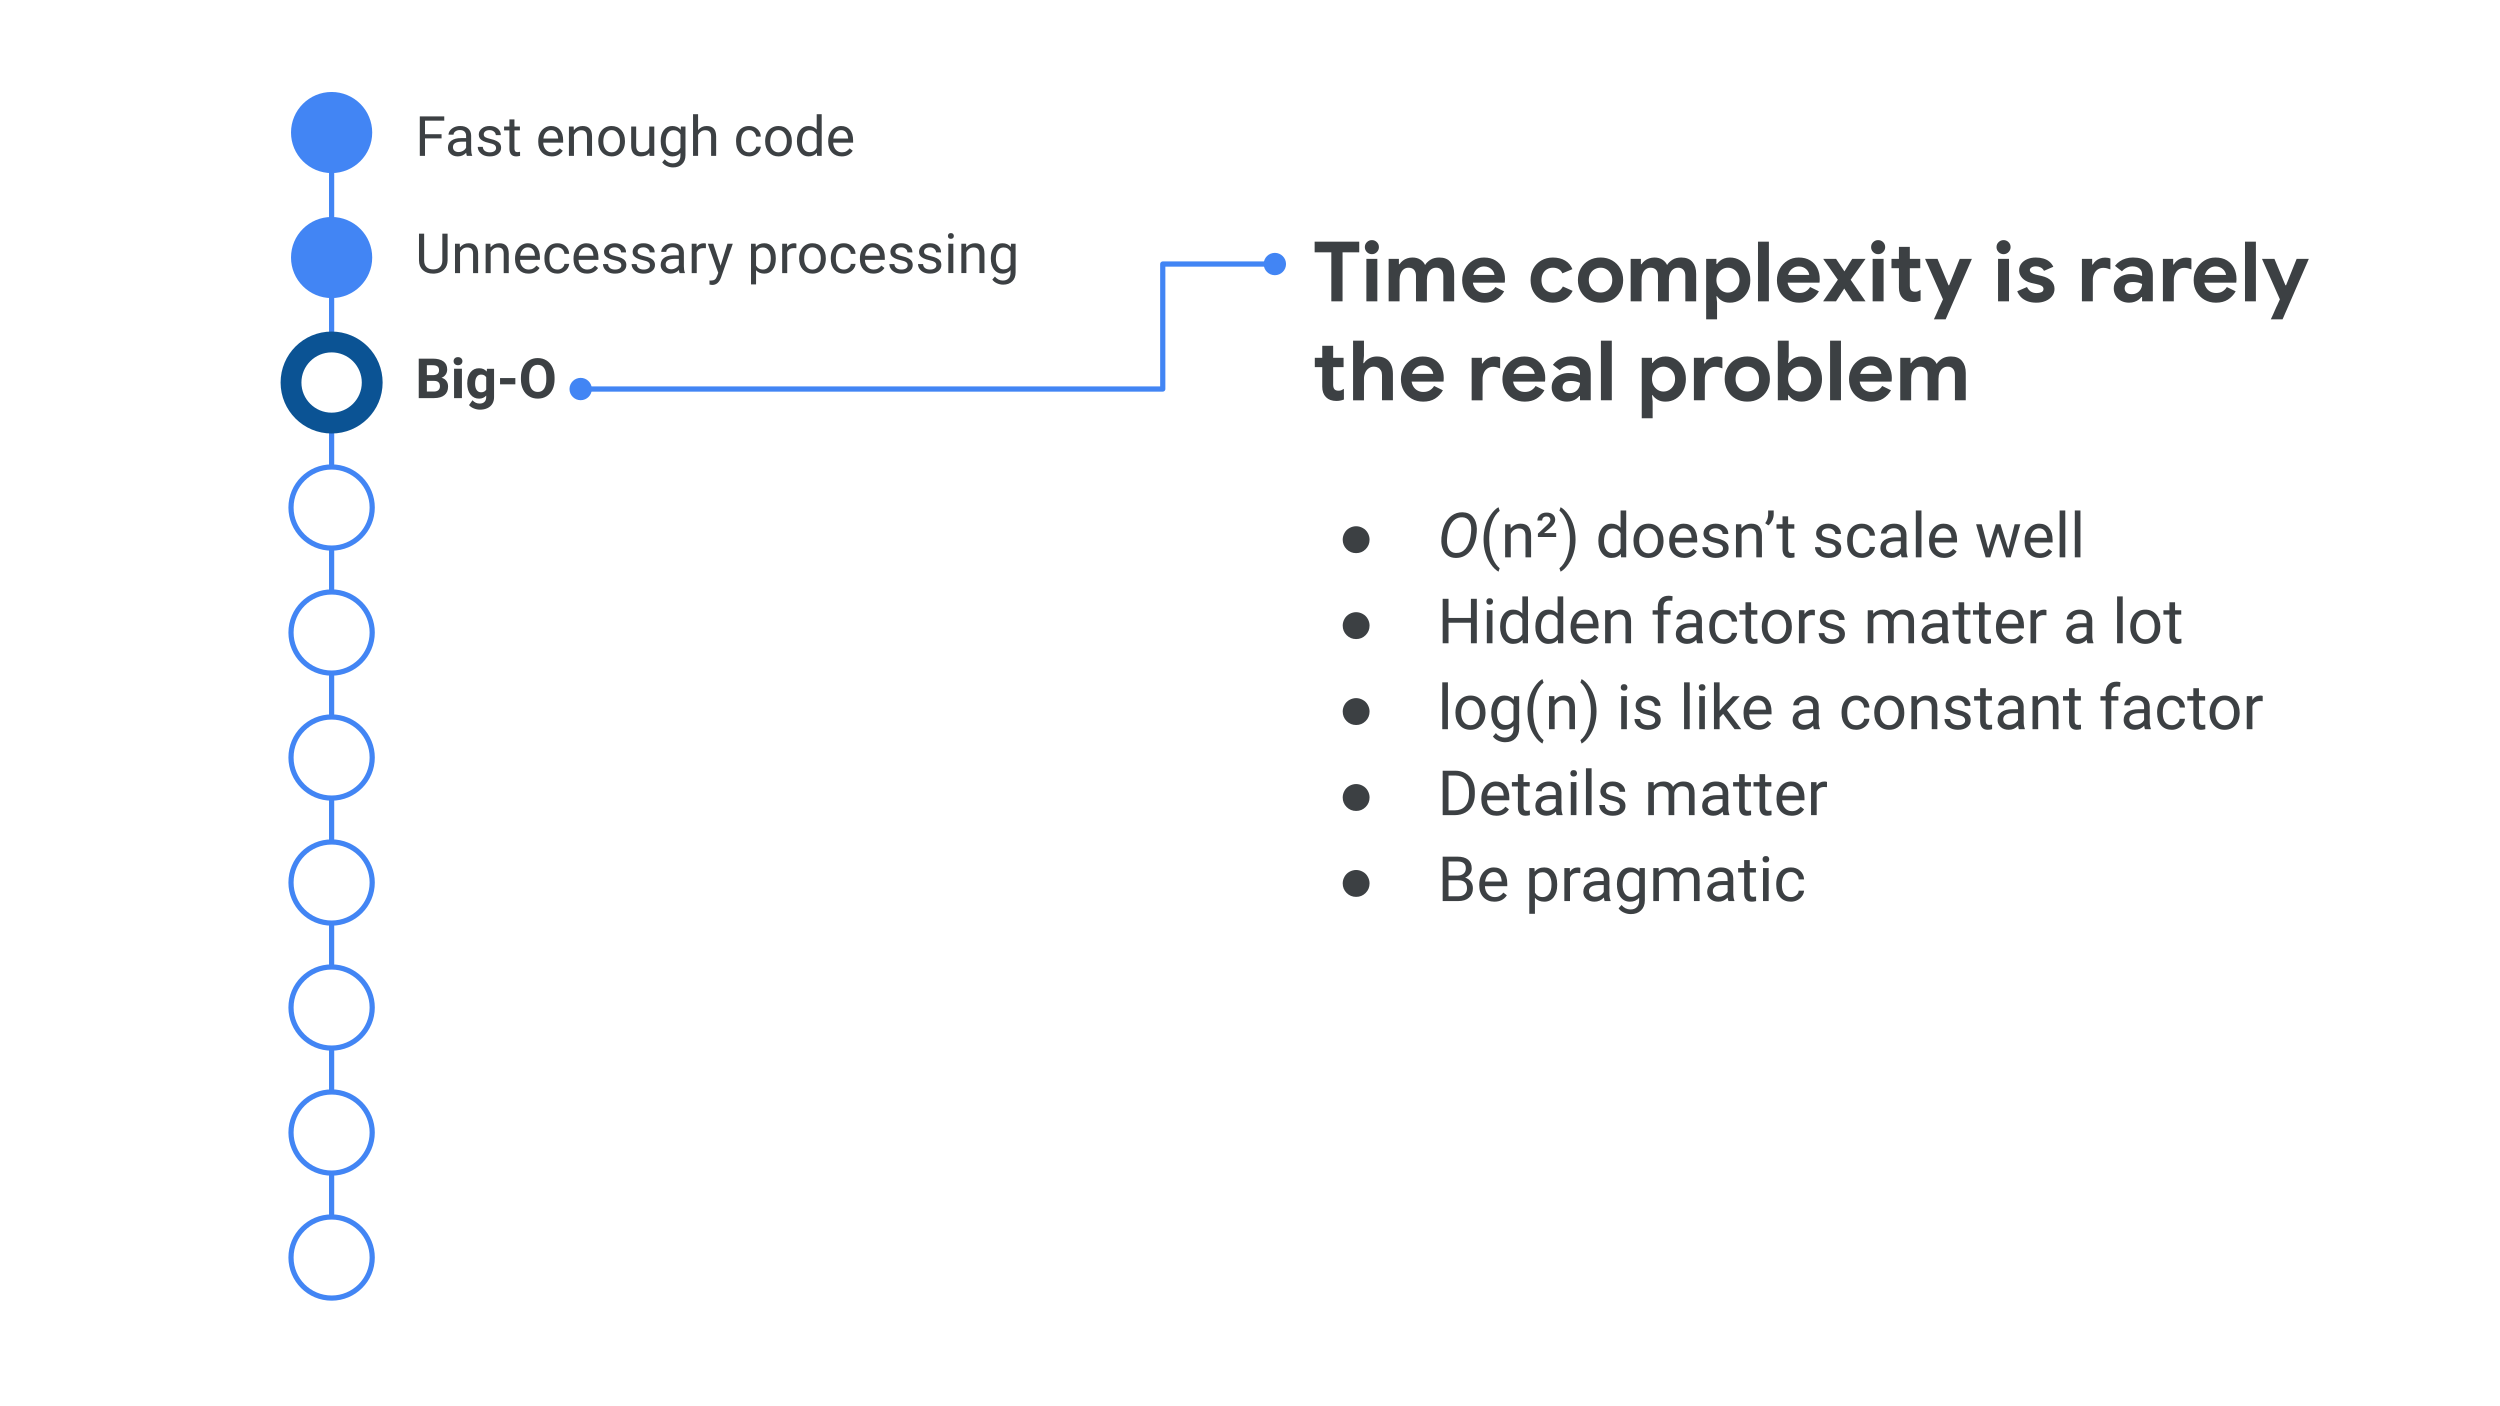 <svg version="1.1" viewBox="0.0 0.0 960.0 540.0" fill="none" stroke="none" stroke-linecap="square" stroke-miterlimit="10" xmlns:xlink="http://www.w3.org/1999/xlink" xmlns="http://www.w3.org/2000/svg"><rect x="0.0" y="0.0" width="960.0" height="540.0" fill="#333333" stroke="none"/><clipPath id="g63fdbc5693_0_459.0"><path d="m0 0l960.0 0l0 540.0l-960.0 0l0 -540.0z" clip-rule="nonzero"/></clipPath><g clip-path="url(#g63fdbc5693_0_459.0)"><path fill="#ffffff" d="m0 0l960.0 0l0 540.0l-960.0 0z" fill-rule="evenodd"/><path fill="#000000" fill-opacity="0.0" d="m127.339 480.803l0 -431.811" fill-rule="evenodd"/><path stroke="#4285f4" stroke-width="2.0" stroke-linejoin="round" stroke-linecap="butt" d="m127.339 480.803l0 -431.811" fill-rule="evenodd"/><path fill="#ffffff" d="m111.748 482.892l0 0c0 -8.602 6.98 -15.575 15.591 -15.575l0 0c4.135 0 8.1 1.641 11.024 4.562c2.924 2.921 4.566 6.882 4.566 11.013l0 0c0 8.602 -6.98 15.575 -15.591 15.575l0 0c-8.61 0 -15.591 -6.973 -15.591 -15.575z" fill-rule="evenodd"/><path stroke="#4285f4" stroke-width="2.0" stroke-linejoin="round" stroke-linecap="butt" d="m111.748 482.892l0 0c0 -8.602 6.98 -15.575 15.591 -15.575l0 0c4.135 0 8.1 1.641 11.024 4.562c2.924 2.921 4.566 6.882 4.566 11.013l0 0c0 8.602 -6.98 15.575 -15.591 15.575l0 0c-8.61 0 -15.591 -6.973 -15.591 -15.575z" fill-rule="evenodd"/><path fill="#000000" fill-opacity="0.0" d="m159.437 125.302l268.504 0l0 43.181l-268.504 0z" fill-rule="evenodd"/><path fill="#3c4043" d="m160.796 152.872l0 -15.156l5.312 0q2.75 0 4.172 1.062q1.438 1.047 1.438 3.094q0 1.109 -0.578 1.953q-0.578 0.844 -1.594 1.25q1.172 0.281 1.844 1.172q0.672 0.891 0.672 2.172q0 2.188 -1.406 3.312q-1.391 1.125 -3.969 1.141l-5.891 0zm3.125 -6.609l0 4.094l2.672 0q1.109 0 1.719 -0.516q0.625 -0.531 0.625 -1.453q0 -2.094 -2.156 -2.125l-2.859 0zm0 -2.203l2.312 0q2.359 -0.047 2.359 -1.875q0 -1.031 -0.609 -1.484q-0.594 -0.453 -1.875 -0.453l-2.188 0l0 3.812zm13.455 8.812l-3.016 0l0 -11.266l3.016 0l0 11.266zm-3.188 -14.188q0 -0.672 0.453 -1.109q0.453 -0.438 1.234 -0.438q0.766 0 1.219 0.438q0.469 0.438 0.469 1.109q0 0.688 -0.469 1.125q-0.469 0.438 -1.234 0.438q-0.75 0 -1.219 -0.438q-0.453 -0.438 -0.453 -1.125zm5.233 8.469q0 -2.594 1.234 -4.172q1.234 -1.578 3.328 -1.578q1.859 0 2.891 1.266l0.125 -1.062l2.719 0l0 10.891q0 1.484 -0.672 2.578q-0.672 1.094 -1.891 1.656q-1.219 0.578 -2.844 0.578q-1.25 0 -2.422 -0.5q-1.172 -0.484 -1.781 -1.266l1.328 -1.844q1.125 1.266 2.734 1.266q1.203 0 1.859 -0.641q0.672 -0.641 0.672 -1.812l0 -0.609q-1.047 1.172 -2.734 1.172q-2.031 0 -3.297 -1.578q-1.25 -1.594 -1.25 -4.219l0 -0.125zm3.016 0.219q0 1.531 0.609 2.406q0.609 0.859 1.688 0.859q1.375 0 1.969 -1.031l0 -4.734q-0.609 -1.031 -1.953 -1.031q-1.078 0 -1.703 0.891q-0.609 0.875 -0.609 2.641zm15.455 0.219l-5.875 0l0 -2.422l5.875 0l0 2.422zm15.066 -1.953q0 2.234 -0.797 3.922q-0.797 1.688 -2.266 2.609q-1.469 0.906 -3.375 0.906q-1.891 0 -3.375 -0.906q-1.469 -0.906 -2.281 -2.578q-0.812 -1.688 -0.828 -3.875l0 -0.75q0 -2.234 0.812 -3.938q0.812 -1.703 2.281 -2.609q1.469 -0.922 3.359 -0.922q1.906 0 3.375 0.922q1.469 0.906 2.281 2.609q0.812 1.703 0.812 3.922l0 0.688zm-3.172 -0.688q0 -2.391 -0.859 -3.625q-0.844 -1.234 -2.422 -1.234q-1.578 0 -2.438 1.219q-0.844 1.219 -0.859 3.578l0 0.75q0 2.312 0.844 3.594q0.859 1.281 2.469 1.281q1.578 0 2.422 -1.234q0.844 -1.234 0.844 -3.594l0 -0.734z" fill-rule="nonzero"/><path fill="#000000" fill-opacity="0.0" d="m218.685 149.388l227.813 0l0 -48l47.337 0" fill-rule="evenodd"/><path stroke="#4285f4" stroke-width="2.0" stroke-linejoin="round" stroke-linecap="butt" d="m226.265 149.388l220.233 0l0 -48l39.757 0" fill-rule="evenodd"/><path fill="#4285f4" stroke="#4285f4" stroke-width="2.0" stroke-linecap="butt" d="m219.685 149.388c0 -1.817 1.473 -3.29 3.29 -3.29c1.817 0 3.29 1.473 3.29 3.29c0 1.817 -1.473 3.29 -3.29 3.29c-1.817 0 -3.29 -1.473 -3.29 -3.29z" fill-rule="nonzero"/><path fill="#4285f4" stroke="#4285f4" stroke-width="2.0" stroke-linecap="butt" d="m492.835 101.388c0 1.817 -1.473 3.29 -3.29 3.29c-1.817 0 -3.29 -1.473 -3.29 -3.29c0 -1.817 1.473 -3.29 3.29 -3.29c1.817 0 3.29 1.473 3.29 3.29z" fill-rule="nonzero"/><path fill="#000000" fill-opacity="0.0" d="m197.835 137.971l20.85 0l0 22.835l-20.85 0z" fill-rule="evenodd"/><path fill="#ffffff" d="m111.748 146.892l0 0c0 -8.602 6.98 -15.575 15.591 -15.575l0 0c4.135 0 8.1 1.641 11.024 4.562c2.924 2.921 4.566 6.882 4.566 11.013l0 0c0 8.602 -6.98 15.575 -15.591 15.575l0 0c-8.61 0 -15.591 -6.973 -15.591 -15.575z" fill-rule="evenodd"/><path stroke="#0b5394" stroke-width="8.0" stroke-linejoin="round" stroke-linecap="butt" d="m111.748 146.892l0 0c0 -8.602 6.98 -15.575 15.591 -15.575l0 0c4.135 0 8.1 1.641 11.024 4.562c2.924 2.921 4.566 6.882 4.566 11.013l0 0c0 8.602 -6.98 15.575 -15.591 15.575l0 0c-8.61 0 -15.591 -6.973 -15.591 -15.575z" fill-rule="evenodd"/><path fill="#4285f4" d="m111.748 98.892l0 0c0 -8.602 6.98 -15.575 15.591 -15.575l0 0c4.135 0 8.1 1.641 11.024 4.562c2.924 2.921 4.566 6.882 4.566 11.013l0 0c0 8.602 -6.98 15.575 -15.591 15.575l0 0c-8.61 0 -15.591 -6.973 -15.591 -15.575z" fill-rule="evenodd"/><path fill="#4285f4" d="m111.748 50.892l0 0c0 -8.602 6.98 -15.575 15.591 -15.575l0 0c4.135 0 8.1 1.641 11.024 4.562c2.924 2.921 4.566 6.882 4.566 11.013l0 0c0 8.602 -6.98 15.575 -15.591 15.575l0 0c-8.61 0 -15.591 -6.973 -15.591 -15.575z" fill-rule="evenodd"/><path fill="#000000" fill-opacity="0.0" d="m159.437 77.302l268.504 0l0 43.181l-268.504 0z" fill-rule="evenodd"/><path fill="#3c4043" d="m171.875 89.716l0 10.297q-0.016 2.156 -1.359 3.516q-1.328 1.359 -3.625 1.531l-0.531 0.016q-2.484 0 -3.969 -1.344q-1.469 -1.344 -1.5 -3.688l0 -10.328l1.984 0l0 10.266q0 1.641 0.906 2.562q0.906 0.906 2.578 0.906q1.703 0 2.594 -0.906q0.906 -0.906 0.906 -2.562l0 -10.266l2.016 0zm4.674 3.891l0.062 1.406q1.297 -1.609 3.375 -1.609q3.578 0 3.609 4.016l0 7.453l-1.938 0l0 -7.453q0 -1.219 -0.547 -1.797q-0.547 -0.594 -1.703 -0.594q-0.938 0 -1.656 0.5q-0.703 0.5 -1.094 1.312l0 8.031l-1.938 0l0 -11.266l1.828 0zm11.768 0l0.062 1.406q1.297 -1.609 3.375 -1.609q3.578 0 3.609 4.016l0 7.453l-1.938 0l0 -7.453q0 -1.219 -0.547 -1.797q-0.547 -0.594 -1.703 -0.594q-0.938 0 -1.656 0.5q-0.703 0.5 -1.094 1.312l0 8.031l-1.938 0l0 -11.266l1.828 0zm14.627 11.469q-2.297 0 -3.734 -1.5q-1.438 -1.5 -1.438 -4.031l0 -0.344q0 -1.688 0.641 -3.0q0.641 -1.312 1.781 -2.047q1.156 -0.75 2.5 -0.75q2.203 0 3.422 1.453q1.219 1.438 1.219 4.125l0 0.812l-7.641 0q0.047 1.656 0.969 2.688q0.938 1.031 2.375 1.031q1.031 0 1.734 -0.422q0.703 -0.422 1.234 -1.109l1.188 0.922q-1.422 2.172 -4.25 2.172zm-0.25 -10.094q-1.156 0 -1.953 0.844q-0.797 0.844 -0.984 2.375l5.656 0l0 -0.141q-0.094 -1.469 -0.797 -2.266q-0.703 -0.812 -1.922 -0.812zm11.393 8.531q1.031 0 1.797 -0.625q0.766 -0.625 0.859 -1.562l1.812 0q-0.047 0.969 -0.672 1.844q-0.609 0.875 -1.641 1.391q-1.016 0.516 -2.156 0.516q-2.312 0 -3.672 -1.531q-1.359 -1.531 -1.359 -4.203l0 -0.328q0 -1.641 0.609 -2.922q0.609 -1.281 1.734 -1.984q1.125 -0.703 2.672 -0.703q1.891 0 3.141 1.141q1.266 1.125 1.344 2.938l-1.812 0q-0.094 -1.094 -0.844 -1.797q-0.734 -0.703 -1.828 -0.703q-1.469 0 -2.281 1.062q-0.797 1.047 -0.797 3.047l0 0.359q0 1.953 0.797 3.016q0.797 1.047 2.297 1.047zm11.32 1.562q-2.297 0 -3.734 -1.5q-1.438 -1.5 -1.438 -4.031l0 -0.344q0 -1.688 0.641 -3.0q0.641 -1.312 1.781 -2.047q1.156 -0.75 2.5 -0.75q2.203 0 3.422 1.453q1.219 1.438 1.219 4.125l0 0.812l-7.641 0q0.047 1.656 0.969 2.688q0.938 1.031 2.375 1.031q1.031 0 1.734 -0.422q0.703 -0.422 1.234 -1.109l1.188 0.922q-1.422 2.172 -4.25 2.172zm-0.25 -10.094q-1.156 0 -1.953 0.844q-0.797 0.844 -0.984 2.375l5.656 0l0 -0.141q-0.094 -1.469 -0.797 -2.266q-0.703 -0.812 -1.922 -0.812zm13.424 6.906q0 -0.781 -0.594 -1.219q-0.578 -0.438 -2.047 -0.75q-1.453 -0.312 -2.312 -0.75q-0.859 -0.438 -1.281 -1.031q-0.406 -0.609 -0.406 -1.438q0 -1.391 1.172 -2.344q1.172 -0.953 3.0 -0.953q1.906 0 3.094 0.984q1.203 0.984 1.203 2.531l-1.938 0q0 -0.797 -0.672 -1.359q-0.672 -0.578 -1.688 -0.578q-1.062 0 -1.656 0.453q-0.594 0.453 -0.594 1.203q0 0.688 0.547 1.047q0.562 0.359 2.0 0.688q1.453 0.312 2.344 0.766q0.891 0.438 1.328 1.078q0.438 0.625 0.438 1.531q0 1.516 -1.219 2.422q-1.203 0.906 -3.125 0.906q-1.359 0 -2.406 -0.469q-1.031 -0.484 -1.625 -1.344q-0.594 -0.859 -0.594 -1.859l1.938 0q0.047 0.969 0.766 1.547q0.734 0.562 1.922 0.562q1.094 0 1.75 -0.438q0.656 -0.453 0.656 -1.188zm10.997 0q0 -0.781 -0.594 -1.219q-0.578 -0.438 -2.047 -0.75q-1.453 -0.312 -2.312 -0.75q-0.859 -0.438 -1.281 -1.031q-0.406 -0.609 -0.406 -1.438q0 -1.391 1.172 -2.344q1.172 -0.953 3.0 -0.953q1.906 0 3.094 0.984q1.203 0.984 1.203 2.531l-1.938 0q0 -0.797 -0.672 -1.359q-0.672 -0.578 -1.688 -0.578q-1.062 0 -1.656 0.453q-0.594 0.453 -0.594 1.203q0 0.688 0.547 1.047q0.562 0.359 2.0 0.688q1.453 0.312 2.344 0.766q0.891 0.438 1.328 1.078q0.438 0.625 0.438 1.531q0 1.516 -1.219 2.422q-1.203 0.906 -3.125 0.906q-1.359 0 -2.406 -0.469q-1.031 -0.484 -1.625 -1.344q-0.594 -0.859 -0.594 -1.859l1.938 0q0.047 0.969 0.766 1.547q0.734 0.562 1.922 0.562q1.094 0 1.75 -0.438q0.656 -0.453 0.656 -1.188zm11.404 2.984q-0.172 -0.328 -0.281 -1.188q-1.344 1.391 -3.203 1.391q-1.672 0 -2.734 -0.938q-1.062 -0.938 -1.062 -2.391q0 -1.766 1.328 -2.734q1.344 -0.969 3.766 -0.969l1.875 0l0 -0.891q0 -1.016 -0.609 -1.609q-0.594 -0.594 -1.766 -0.594q-1.031 0 -1.734 0.516q-0.703 0.516 -0.703 1.266l-1.938 0q0 -0.844 0.594 -1.625q0.609 -0.797 1.625 -1.25q1.031 -0.453 2.266 -0.453q1.953 0 3.047 0.969q1.109 0.969 1.156 2.672l0 5.188q0 1.562 0.391 2.469l0 0.172l-2.016 0zm-3.203 -1.469q0.906 0 1.719 -0.469q0.812 -0.469 1.172 -1.219l0 -2.312l-1.5 0q-3.547 0 -3.547 2.078q0 0.906 0.594 1.422q0.609 0.5 1.562 0.5zm13.289 -8.078q-0.438 -0.062 -0.953 -0.062q-1.891 0 -2.562 1.609l0 8.0l-1.938 0l0 -11.266l1.875 0l0.031 1.297q0.953 -1.5 2.688 -1.5q0.562 0 0.859 0.141l0 1.781zm5.639 6.719l2.625 -8.438l2.062 0l-4.531 13.0q-1.047 2.812 -3.344 2.812l-0.359 -0.031l-0.719 -0.125l0 -1.562l0.516 0.031q0.984 0 1.531 -0.391q0.547 -0.391 0.906 -1.453l0.422 -1.141l-4.016 -11.141l2.094 0l2.812 8.438zm21.199 -2.688q0 2.578 -1.172 4.156q-1.172 1.562 -3.188 1.562q-2.047 0 -3.219 -1.297l0 5.422l-1.938 0l0 -15.594l1.766 0l0.094 1.25q1.172 -1.453 3.266 -1.453q2.031 0 3.203 1.531q1.188 1.516 1.188 4.25l0 0.172zm-1.922 -0.219q0 -1.906 -0.812 -3.0q-0.812 -1.109 -2.219 -1.109q-1.75 0 -2.625 1.547l0 5.391q0.859 1.547 2.641 1.547q1.391 0 2.203 -1.094q0.812 -1.109 0.812 -3.281zm9.825 -3.812q-0.438 -0.062 -0.953 -0.062q-1.891 0 -2.562 1.609l0 8.0l-1.938 0l0 -11.266l1.875 0l0.031 1.297q0.953 -1.5 2.688 -1.5q0.562 0 0.859 0.141l0 1.781zm1.056 3.812q0 -1.656 0.641 -2.984q0.656 -1.328 1.812 -2.031q1.172 -0.719 2.656 -0.719q2.297 0 3.719 1.594q1.422 1.578 1.422 4.234l0 0.125q0 1.656 -0.625 2.969q-0.625 1.297 -1.797 2.031q-1.172 0.719 -2.703 0.719q-2.281 0 -3.703 -1.594q-1.422 -1.594 -1.422 -4.219l0 -0.125zm1.938 0.219q0 1.875 0.859 3.016q0.875 1.141 2.328 1.141q1.469 0 2.328 -1.156q0.875 -1.156 0.875 -3.219q0 -1.859 -0.891 -3.0q-0.875 -1.156 -2.328 -1.156q-1.422 0 -2.297 1.141q-0.875 1.125 -0.875 3.234zm15.257 4.156q1.031 0 1.797 -0.625q0.766 -0.625 0.859 -1.562l1.812 0q-0.047 0.969 -0.672 1.844q-0.609 0.875 -1.641 1.391q-1.016 0.516 -2.156 0.516q-2.312 0 -3.672 -1.531q-1.359 -1.531 -1.359 -4.203l0 -0.328q0 -1.641 0.609 -2.922q0.609 -1.281 1.734 -1.984q1.125 -0.703 2.672 -0.703q1.891 0 3.141 1.141q1.266 1.125 1.344 2.938l-1.812 0q-0.094 -1.094 -0.844 -1.797q-0.734 -0.703 -1.828 -0.703q-1.469 0 -2.281 1.062q-0.797 1.047 -0.797 3.047l0 0.359q0 1.953 0.797 3.016q0.797 1.047 2.297 1.047zm11.32 1.562q-2.297 0 -3.734 -1.5q-1.438 -1.5 -1.438 -4.031l0 -0.344q0 -1.688 0.641 -3.0q0.641 -1.312 1.781 -2.047q1.156 -0.75 2.5 -0.75q2.203 0 3.422 1.453q1.219 1.438 1.219 4.125l0 0.812l-7.641 0q0.047 1.656 0.969 2.688q0.938 1.031 2.375 1.031q1.031 0 1.734 -0.422q0.703 -0.422 1.234 -1.109l1.188 0.922q-1.422 2.172 -4.25 2.172zm-0.25 -10.094q-1.156 0 -1.953 0.844q-0.797 0.844 -0.984 2.375l5.656 0l0 -0.141q-0.094 -1.469 -0.797 -2.266q-0.703 -0.812 -1.922 -0.812zm13.424 6.906q0 -0.781 -0.594 -1.219q-0.578 -0.438 -2.047 -0.75q-1.453 -0.312 -2.312 -0.75q-0.859 -0.438 -1.281 -1.031q-0.406 -0.609 -0.406 -1.438q0 -1.391 1.172 -2.344q1.172 -0.953 3.0 -0.953q1.906 0 3.094 0.984q1.203 0.984 1.203 2.531l-1.938 0q0 -0.797 -0.672 -1.359q-0.672 -0.578 -1.688 -0.578q-1.062 0 -1.656 0.453q-0.594 0.453 -0.594 1.203q0 0.688 0.547 1.047q0.562 0.359 2.0 0.688q1.453 0.312 2.344 0.766q0.891 0.438 1.328 1.078q0.438 0.625 0.438 1.531q0 1.516 -1.219 2.422q-1.203 0.906 -3.125 0.906q-1.359 0 -2.406 -0.469q-1.031 -0.484 -1.625 -1.344q-0.594 -0.859 -0.594 -1.859l1.938 0q0.047 0.969 0.766 1.547q0.734 0.562 1.922 0.562q1.094 0 1.75 -0.438q0.656 -0.453 0.656 -1.188zm10.997 0q0 -0.781 -0.594 -1.219q-0.578 -0.438 -2.047 -0.75q-1.453 -0.312 -2.312 -0.75q-0.859 -0.438 -1.281 -1.031q-0.406 -0.609 -0.406 -1.438q0 -1.391 1.172 -2.344q1.172 -0.953 3.0 -0.953q1.906 0 3.094 0.984q1.203 0.984 1.203 2.531l-1.938 0q0 -0.797 -0.672 -1.359q-0.672 -0.578 -1.688 -0.578q-1.062 0 -1.656 0.453q-0.594 0.453 -0.594 1.203q0 0.688 0.547 1.047q0.562 0.359 2.0 0.688q1.453 0.312 2.344 0.766q0.891 0.438 1.328 1.078q0.438 0.625 0.438 1.531q0 1.516 -1.219 2.422q-1.203 0.906 -3.125 0.906q-1.359 0 -2.406 -0.469q-1.031 -0.484 -1.625 -1.344q-0.594 -0.859 -0.594 -1.859l1.938 0q0.047 0.969 0.766 1.547q0.734 0.562 1.922 0.562q1.094 0 1.75 -0.438q0.656 -0.453 0.656 -1.188zm6.529 2.984l-1.922 0l0 -11.266l1.922 0l0 11.266zm-2.078 -14.25q0 -0.469 0.281 -0.797q0.297 -0.328 0.859 -0.328q0.562 0 0.844 0.328q0.297 0.328 0.297 0.797q0 0.469 -0.297 0.781q-0.281 0.312 -0.844 0.312q-0.562 0 -0.859 -0.312q-0.281 -0.312 -0.281 -0.781zm6.988 2.984l0.062 1.406q1.297 -1.609 3.375 -1.609q3.578 0 3.609 4.016l0 7.453l-1.938 0l0 -7.453q0 -1.219 -0.547 -1.797q-0.547 -0.594 -1.703 -0.594q-0.938 0 -1.656 0.5q-0.703 0.5 -1.094 1.312l0 8.031l-1.938 0l0 -11.266l1.828 0zm9.487 5.531q0 -2.625 1.219 -4.172q1.219 -1.562 3.234 -1.562q2.062 0 3.219 1.453l0.094 -1.25l1.75 0l0 11.0q0 2.188 -1.297 3.438q-1.297 1.266 -3.484 1.266q-1.219 0 -2.391 -0.531q-1.156 -0.516 -1.766 -1.422l1.0 -1.156q1.234 1.531 3.031 1.531q1.406 0 2.188 -0.797q0.781 -0.781 0.781 -2.219l0 -0.969q-1.156 1.328 -3.156 1.328q-1.969 0 -3.203 -1.594q-1.219 -1.594 -1.219 -4.344zm1.938 0.219q0 1.906 0.781 3.0q0.781 1.094 2.188 1.094q1.828 0 2.672 -1.656l0 -5.156q-0.875 -1.609 -2.656 -1.609q-1.406 0 -2.203 1.094q-0.781 1.094 -0.781 3.234z" fill-rule="nonzero"/><path fill="#000000" fill-opacity="0.0" d="m159.437 32.286l268.504 0l0 43.181l-268.504 0z" fill-rule="evenodd"/><path fill="#3c4043" d="m169.562 53.154l-6.359 0l0 6.703l-2.0 0l0 -15.156l9.391 0l0 1.641l-7.391 0l0 5.188l6.359 0l0 1.625zm9.731 6.703q-0.172 -0.328 -0.281 -1.188q-1.344 1.391 -3.203 1.391q-1.672 0 -2.734 -0.938q-1.062 -0.938 -1.062 -2.391q0 -1.766 1.328 -2.734q1.344 -0.969 3.766 -0.969l1.875 0l0 -0.891q0 -1.016 -0.609 -1.609q-0.594 -0.594 -1.766 -0.594q-1.031 0 -1.734 0.516q-0.703 0.516 -0.703 1.266l-1.938 0q0 -0.844 0.594 -1.625q0.609 -0.797 1.625 -1.25q1.031 -0.453 2.266 -0.453q1.953 0 3.047 0.969q1.109 0.969 1.156 2.672l0 5.188q0 1.562 0.391 2.469l0 0.172l-2.016 0zm-3.203 -1.469q0.906 0 1.719 -0.469q0.812 -0.469 1.172 -1.219l0 -2.312l-1.5 0q-3.547 0 -3.547 2.078q0 0.906 0.594 1.422q0.609 0.5 1.562 0.5zm14.398 -1.516q0 -0.781 -0.594 -1.219q-0.578 -0.438 -2.047 -0.75q-1.453 -0.312 -2.312 -0.75q-0.859 -0.438 -1.281 -1.031q-0.406 -0.609 -0.406 -1.438q0 -1.391 1.172 -2.344q1.172 -0.953 3.0 -0.953q1.906 0 3.094 0.984q1.203 0.984 1.203 2.531l-1.938 0q0 -0.797 -0.672 -1.359q-0.672 -0.578 -1.688 -0.578q-1.062 0 -1.656 0.453q-0.594 0.453 -0.594 1.203q0 0.688 0.547 1.047q0.562 0.359 2.0 0.688q1.453 0.312 2.344 0.766q0.891 0.438 1.328 1.078q0.438 0.625 0.438 1.531q0 1.516 -1.219 2.422q-1.203 0.906 -3.125 0.906q-1.359 0 -2.406 -0.469q-1.031 -0.484 -1.625 -1.344q-0.594 -0.859 -0.594 -1.859l1.938 0q0.047 0.969 0.766 1.547q0.734 0.562 1.922 0.562q1.094 0 1.75 -0.438q0.656 -0.453 0.656 -1.188zm7.06 -11.016l0 2.734l2.094 0l0 1.484l-2.094 0l0 6.984q0 0.688 0.281 1.031q0.281 0.328 0.953 0.328q0.328 0 0.922 -0.125l0 1.562q-0.766 0.203 -1.484 0.203q-1.297 0 -1.953 -0.781q-0.656 -0.781 -0.656 -2.219l0 -6.984l-2.047 0l0 -1.484l2.047 0l0 -2.734l1.938 0zm14.31 14.203q-2.297 0 -3.734 -1.5q-1.438 -1.5 -1.438 -4.031l0 -0.344q0 -1.688 0.641 -3.0q0.641 -1.312 1.781 -2.047q1.156 -0.75 2.5 -0.75q2.203 0 3.422 1.453q1.219 1.438 1.219 4.125l0 0.812l-7.641 0q0.047 1.656 0.969 2.688q0.938 1.031 2.375 1.031q1.031 0 1.734 -0.422q0.703 -0.422 1.234 -1.109l1.188 0.922q-1.422 2.172 -4.25 2.172zm-0.25 -10.094q-1.156 0 -1.953 0.844q-0.797 0.844 -0.984 2.375l5.656 0l0 -0.141q-0.094 -1.469 -0.797 -2.266q-0.703 -0.812 -1.922 -0.812zm8.69 -1.375l0.062 1.406q1.297 -1.609 3.375 -1.609q3.578 0 3.609 4.016l0 7.453l-1.938 0l0 -7.453q0 -1.219 -0.547 -1.797q-0.547 -0.594 -1.703 -0.594q-0.938 0 -1.656 0.5q-0.703 0.5 -1.094 1.312l0 8.031l-1.938 0l0 -11.266l1.828 0zm9.44 5.531q0 -1.656 0.641 -2.984q0.656 -1.328 1.812 -2.031q1.172 -0.719 2.656 -0.719q2.297 0 3.719 1.594q1.422 1.578 1.422 4.234l0 0.125q0 1.656 -0.625 2.969q-0.625 1.297 -1.797 2.031q-1.172 0.719 -2.703 0.719q-2.281 0 -3.703 -1.594q-1.422 -1.594 -1.422 -4.219l0 -0.125zm1.938 0.219q0 1.875 0.859 3.016q0.875 1.141 2.328 1.141q1.469 0 2.328 -1.156q0.875 -1.156 0.875 -3.219q0 -1.859 -0.891 -3.0q-0.875 -1.156 -2.328 -1.156q-1.422 0 -2.297 1.141q-0.875 1.125 -0.875 3.234zm17.695 4.406q-1.125 1.312 -3.312 1.312q-1.797 0 -2.75 -1.047q-0.938 -1.047 -0.938 -3.094l0 -7.328l1.922 0l0 7.281q0 2.562 2.078 2.562q2.219 0 2.938 -1.656l0 -8.188l1.938 0l0 11.266l-1.844 0l-0.031 -1.109zm4.336 -4.625q0 -2.625 1.219 -4.172q1.219 -1.562 3.234 -1.562q2.062 0 3.219 1.453l0.094 -1.25l1.75 0l0 11.0q0 2.188 -1.297 3.438q-1.297 1.266 -3.484 1.266q-1.219 0 -2.391 -0.531q-1.156 -0.516 -1.766 -1.422l1.0 -1.156q1.234 1.531 3.031 1.531q1.406 0 2.188 -0.797q0.781 -0.781 0.781 -2.219l0 -0.969q-1.156 1.328 -3.156 1.328q-1.969 0 -3.203 -1.594q-1.219 -1.594 -1.219 -4.344zm1.938 0.219q0 1.906 0.781 3.0q0.781 1.094 2.188 1.094q1.828 0 2.672 -1.656l0 -5.156q-0.875 -1.609 -2.656 -1.609q-1.406 0 -2.203 1.094q-0.781 1.094 -0.781 3.234zm12.419 -4.391q1.281 -1.562 3.328 -1.562q3.578 0 3.609 4.016l0 7.453l-1.938 0l0 -7.453q0 -1.219 -0.547 -1.797q-0.547 -0.594 -1.703 -0.594q-0.938 0 -1.656 0.5q-0.703 0.5 -1.094 1.312l0 8.031l-1.938 0l0 -16.0l1.938 0l0 6.094zm19.621 8.547q1.031 0 1.797 -0.625q0.766 -0.625 0.859 -1.562l1.812 0q-0.047 0.969 -0.672 1.844q-0.609 0.875 -1.641 1.391q-1.016 0.516 -2.156 0.516q-2.312 0 -3.672 -1.531q-1.359 -1.531 -1.359 -4.203l0 -0.328q0 -1.641 0.609 -2.922q0.609 -1.281 1.734 -1.984q1.125 -0.703 2.672 -0.703q1.891 0 3.141 1.141q1.266 1.125 1.344 2.938l-1.812 0q-0.094 -1.094 -0.844 -1.797q-0.734 -0.703 -1.828 -0.703q-1.469 0 -2.281 1.062q-0.797 1.047 -0.797 3.047l0 0.359q0 1.953 0.797 3.016q0.797 1.047 2.297 1.047zm6.133 -4.375q0 -1.656 0.641 -2.984q0.656 -1.328 1.812 -2.031q1.172 -0.719 2.656 -0.719q2.297 0 3.719 1.594q1.422 1.578 1.422 4.234l0 0.125q0 1.656 -0.625 2.969q-0.625 1.297 -1.797 2.031q-1.172 0.719 -2.703 0.719q-2.281 0 -3.703 -1.594q-1.422 -1.594 -1.422 -4.219l0 -0.125zm1.938 0.219q0 1.875 0.859 3.016q0.875 1.141 2.328 1.141q1.469 0 2.328 -1.156q0.875 -1.156 0.875 -3.219q0 -1.859 -0.891 -3.0q-0.875 -1.156 -2.328 -1.156q-1.422 0 -2.297 1.141q-0.875 1.125 -0.875 3.234zm10.257 -0.219q0 -2.594 1.234 -4.156q1.234 -1.578 3.219 -1.578q1.984 0 3.141 1.344l0 -5.875l1.922 0l0 16.0l-1.766 0l-0.094 -1.203q-1.156 1.406 -3.219 1.406q-1.969 0 -3.203 -1.594q-1.234 -1.609 -1.234 -4.188l0 -0.156zm1.938 0.219q0 1.922 0.781 3.016q0.797 1.078 2.188 1.078q1.844 0 2.688 -1.656l0 -5.172q-0.875 -1.594 -2.656 -1.594q-1.422 0 -2.219 1.094q-0.781 1.094 -0.781 3.234zm15.247 5.719q-2.297 0 -3.734 -1.5q-1.438 -1.5 -1.438 -4.031l0 -0.344q0 -1.688 0.641 -3.0q0.641 -1.312 1.781 -2.047q1.156 -0.75 2.5 -0.75q2.203 0 3.422 1.453q1.219 1.438 1.219 4.125l0 0.812l-7.641 0q0.047 1.656 0.969 2.688q0.938 1.031 2.375 1.031q1.031 0 1.734 -0.422q0.703 -0.422 1.234 -1.109l1.188 0.922q-1.422 2.172 -4.25 2.172zm-0.25 -10.094q-1.156 0 -1.953 0.844q-0.797 0.844 -0.984 2.375l5.656 0l0 -0.141q-0.094 -1.469 -0.797 -2.266q-0.703 -0.812 -1.922 -0.812z" fill-rule="nonzero"/><path fill="#000000" fill-opacity="0.0" d="m493.835 89.971l20.85 0l0 22.835l-20.85 0z" fill-rule="evenodd"/><path fill="#ffffff" d="m111.748 434.892l0 0c0 -8.602 6.98 -15.575 15.591 -15.575l0 0c4.135 0 8.1 1.641 11.024 4.562c2.924 2.921 4.566 6.882 4.566 11.013l0 0c0 8.602 -6.98 15.575 -15.591 15.575l0 0c-8.61 0 -15.591 -6.973 -15.591 -15.575z" fill-rule="evenodd"/><path stroke="#4285f4" stroke-width="2.0" stroke-linejoin="round" stroke-linecap="butt" d="m111.748 434.892l0 0c0 -8.602 6.98 -15.575 15.591 -15.575l0 0c4.135 0 8.1 1.641 11.024 4.562c2.924 2.921 4.566 6.882 4.566 11.013l0 0c0 8.602 -6.98 15.575 -15.591 15.575l0 0c-8.61 0 -15.591 -6.973 -15.591 -15.575z" fill-rule="evenodd"/><path fill="#ffffff" d="m111.748 386.892l0 0c0 -8.602 6.98 -15.575 15.591 -15.575l0 0c4.135 0 8.1 1.641 11.024 4.562c2.924 2.921 4.566 6.882 4.566 11.013l0 0c0 8.602 -6.98 15.575 -15.591 15.575l0 0c-8.61 0 -15.591 -6.973 -15.591 -15.575z" fill-rule="evenodd"/><path stroke="#4285f4" stroke-width="2.0" stroke-linejoin="round" stroke-linecap="butt" d="m111.748 386.892l0 0c0 -8.602 6.98 -15.575 15.591 -15.575l0 0c4.135 0 8.1 1.641 11.024 4.562c2.924 2.921 4.566 6.882 4.566 11.013l0 0c0 8.602 -6.98 15.575 -15.591 15.575l0 0c-8.61 0 -15.591 -6.973 -15.591 -15.575z" fill-rule="evenodd"/><path fill="#ffffff" d="m111.748 338.892l0 0c0 -8.602 6.98 -15.575 15.591 -15.575l0 0c4.135 0 8.1 1.641 11.024 4.562c2.924 2.921 4.566 6.882 4.566 11.013l0 0c0 8.602 -6.98 15.575 -15.591 15.575l0 0c-8.61 0 -15.591 -6.973 -15.591 -15.575z" fill-rule="evenodd"/><path stroke="#4285f4" stroke-width="2.0" stroke-linejoin="round" stroke-linecap="butt" d="m111.748 338.892l0 0c0 -8.602 6.98 -15.575 15.591 -15.575l0 0c4.135 0 8.1 1.641 11.024 4.562c2.924 2.921 4.566 6.882 4.566 11.013l0 0c0 8.602 -6.98 15.575 -15.591 15.575l0 0c-8.61 0 -15.591 -6.973 -15.591 -15.575z" fill-rule="evenodd"/><path fill="#ffffff" d="m111.748 290.892l0 0c0 -8.602 6.98 -15.575 15.591 -15.575l0 0c4.135 0 8.1 1.641 11.024 4.562c2.924 2.921 4.566 6.882 4.566 11.013l0 0c0 8.602 -6.98 15.575 -15.591 15.575l0 0c-8.61 0 -15.591 -6.973 -15.591 -15.575z" fill-rule="evenodd"/><path stroke="#4285f4" stroke-width="2.0" stroke-linejoin="round" stroke-linecap="butt" d="m111.748 290.892l0 0c0 -8.602 6.98 -15.575 15.591 -15.575l0 0c4.135 0 8.1 1.641 11.024 4.562c2.924 2.921 4.566 6.882 4.566 11.013l0 0c0 8.602 -6.98 15.575 -15.591 15.575l0 0c-8.61 0 -15.591 -6.973 -15.591 -15.575z" fill-rule="evenodd"/><path fill="#ffffff" d="m111.748 242.892l0 0c0 -8.602 6.98 -15.575 15.591 -15.575l0 0c4.135 0 8.1 1.641 11.024 4.562c2.924 2.921 4.566 6.882 4.566 11.013l0 0c0 8.602 -6.98 15.575 -15.591 15.575l0 0c-8.61 0 -15.591 -6.973 -15.591 -15.575z" fill-rule="evenodd"/><path stroke="#4285f4" stroke-width="2.0" stroke-linejoin="round" stroke-linecap="butt" d="m111.748 242.892l0 0c0 -8.602 6.98 -15.575 15.591 -15.575l0 0c4.135 0 8.1 1.641 11.024 4.562c2.924 2.921 4.566 6.882 4.566 11.013l0 0c0 8.602 -6.98 15.575 -15.591 15.575l0 0c-8.61 0 -15.591 -6.973 -15.591 -15.575z" fill-rule="evenodd"/><path fill="#ffffff" d="m111.748 194.892l0 0c0 -8.602 6.98 -15.575 15.591 -15.575l0 0c4.135 0 8.1 1.641 11.024 4.562c2.924 2.921 4.566 6.882 4.566 11.013l0 0c0 8.602 -6.98 15.575 -15.591 15.575l0 0c-8.61 0 -15.591 -6.973 -15.591 -15.575z" fill-rule="evenodd"/><path stroke="#4285f4" stroke-width="2.0" stroke-linejoin="round" stroke-linecap="butt" d="m111.748 194.892l0 0c0 -8.602 6.98 -15.575 15.591 -15.575l0 0c4.135 0 8.1 1.641 11.024 4.562c2.924 2.921 4.566 6.882 4.566 11.013l0 0c0 8.602 -6.98 15.575 -15.591 15.575l0 0c-8.61 0 -15.591 -6.973 -15.591 -15.575z" fill-rule="evenodd"/><path fill="#000000" fill-opacity="0.0" d="m503.995 84.995l533.354 0l0 36.976l-533.354 0z" fill-rule="evenodd"/><path fill="#3c4043" d="m511.229 115.715l0 -20.734l4.312 0l0 20.734l-4.312 0zm-6.406 -18.812l0 -4.094l17.125 0l0 4.094l-17.125 0zm19.869 18.812l0 -16.312l4.203 0l0 16.312l-4.203 0zm2.125 -18.109q-1.125 0 -1.922 -0.797q-0.797 -0.812 -0.797 -1.922q0 -1.125 0.797 -1.906q0.797 -0.781 1.922 -0.781q1.109 0 1.891 0.781q0.797 0.781 0.797 1.906q0 1.109 -0.797 1.922q-0.781 0.797 -1.891 0.797zm6.425 18.109l0 -16.312l3.938 0l0 2.047l0.25 0q0.516 -0.781 1.25 -1.344q0.734 -0.578 1.672 -0.891q0.953 -0.328 2.047 -0.328q1.781 0 3.047 0.828q1.266 0.828 1.781 2.047q0.734 -1.188 2.094 -2.031q1.359 -0.844 3.375 -0.844q2.859 0 4.281 1.734q1.422 1.719 1.422 4.594l0 10.5l-4.156 0l0 -9.734q0 -1.562 -0.75 -2.375q-0.734 -0.812 -1.984 -0.812q-1.078 0 -1.906 0.594q-0.812 0.578 -1.25 1.641q-0.422 1.062 -0.422 2.469l0 8.219l-4.188 0l0 -9.734q0 -1.562 -0.75 -2.375q-0.75 -0.812 -2.141 -0.812q-1.016 0 -1.797 0.594q-0.781 0.578 -1.203 1.641q-0.422 1.062 -0.422 2.469l0 8.219l-4.188 0zm36.776 0.516q-2.469 0 -4.406 -1.125q-1.938 -1.125 -3.047 -3.062q-1.094 -1.953 -1.094 -4.453q0 -2.344 1.078 -4.328q1.094 -1.984 2.984 -3.172q1.891 -1.203 4.312 -1.203q2.625 0 4.422 1.125q1.797 1.109 2.719 2.984q0.922 1.875 0.922 4.141q0 0.516 -0.031 0.891q-0.031 0.359 -0.062 0.516l-14.016 0l0 -2.969l10.078 0q-0.031 -0.547 -0.328 -1.125q-0.281 -0.578 -0.797 -1.047q-0.5 -0.484 -1.219 -0.781q-0.719 -0.312 -1.656 -0.312q-1.203 0 -2.219 0.641q-1.0 0.641 -1.578 1.781q-0.578 1.125 -0.578 2.703q0 1.625 0.609 2.766q0.609 1.125 1.641 1.719q1.047 0.594 2.328 0.594q1.5 0 2.516 -0.656q1.031 -0.656 1.609 -1.641l3.391 1.656q-1.156 2.016 -3.016 3.188q-1.844 1.172 -4.562 1.172zm26.303 0q-2.5 0 -4.438 -1.109q-1.938 -1.109 -3.047 -3.062q-1.094 -1.969 -1.094 -4.5q0 -2.531 1.094 -4.484q1.109 -1.953 3.047 -3.062q1.938 -1.125 4.438 -1.125q2.719 0 4.672 1.156q1.953 1.141 2.812 3.312l-3.844 1.609q-0.516 -1.125 -1.438 -1.641q-0.922 -0.531 -2.203 -0.531q-1.25 0 -2.25 0.594q-0.984 0.578 -1.562 1.641q-0.578 1.062 -0.578 2.531q0 1.469 0.578 2.547q0.578 1.062 1.562 1.656q1.0 0.594 2.25 0.594q1.406 0 2.328 -0.625q0.922 -0.625 1.5 -1.719l3.75 1.672q-0.953 2.047 -2.906 3.297q-1.953 1.25 -4.672 1.25zm18.301 0q-2.562 0 -4.531 -1.141q-1.969 -1.141 -3.078 -3.109q-1.094 -1.969 -1.094 -4.422q0 -2.469 1.094 -4.438q1.109 -1.969 3.078 -3.094q1.969 -1.141 4.531 -1.141q2.562 0 4.5 1.156q1.953 1.141 3.062 3.094q1.109 1.953 1.109 4.422q0 2.453 -1.109 4.422q-1.109 1.969 -3.062 3.109q-1.938 1.141 -4.5 1.141zm0 -3.906q1.219 0 2.219 -0.562q1.016 -0.562 1.641 -1.625q0.625 -1.078 0.625 -2.578q0 -1.5 -0.625 -2.562q-0.625 -1.062 -1.641 -1.625q-1.0 -0.578 -2.188 -0.578q-1.219 0 -2.266 0.578q-1.031 0.562 -1.656 1.625q-0.625 1.062 -0.625 2.562q0 1.5 0.625 2.578q0.625 1.062 1.656 1.625q1.047 0.562 2.234 0.562zm11.548 3.391l0 -16.312l3.938 0l0 2.047l0.25 0q0.516 -0.781 1.25 -1.344q0.734 -0.578 1.672 -0.891q0.953 -0.328 2.047 -0.328q1.781 0 3.047 0.828q1.266 0.828 1.781 2.047q0.734 -1.188 2.094 -2.031q1.359 -0.844 3.375 -0.844q2.859 0 4.281 1.734q1.422 1.719 1.422 4.594l0 10.5l-4.156 0l0 -9.734q0 -1.562 -0.75 -2.375q-0.734 -0.812 -1.984 -0.812q-1.078 0 -1.906 0.594q-0.812 0.578 -1.25 1.641q-0.422 1.062 -0.422 2.469l0 8.219l-4.188 0l0 -9.734q0 -1.562 -0.75 -2.375q-0.75 -0.812 -2.141 -0.812q-1.016 0 -1.797 0.594q-0.781 0.578 -1.203 1.641q-0.422 1.062 -0.422 2.469l0 8.219l-4.188 0zm28.995 6.906l0 -23.219l3.938 0l0 1.969l0.25 0q0.422 -0.625 1.109 -1.203q0.688 -0.578 1.641 -0.922q0.969 -0.359 2.156 -0.359q2.234 0 4.0 1.109q1.781 1.094 2.812 3.047q1.047 1.953 1.047 4.516q0 2.562 -1.047 4.516q-1.031 1.938 -2.812 3.047q-1.766 1.109 -4.0 1.109q-1.766 0 -3.031 -0.75q-1.266 -0.75 -1.875 -1.719l-0.25 0l0.25 2.312l0 6.547l-4.188 0zm8.344 -10.266q1.188 0 2.188 -0.594q1.016 -0.594 1.641 -1.672q0.625 -1.094 0.625 -2.531q0 -1.469 -0.625 -2.531q-0.625 -1.062 -1.641 -1.641q-1.0 -0.594 -2.188 -0.594q-1.141 0 -2.156 0.594q-1.0 0.578 -1.625 1.656q-0.625 1.078 -0.625 2.516q0 1.438 0.625 2.516q0.625 1.062 1.625 1.672q1.016 0.609 2.156 0.609zm11.557 3.359l0 -22.906l4.188 0l0 22.906l-4.188 0zm15.817 0.516q-2.469 0 -4.406 -1.125q-1.938 -1.125 -3.047 -3.062q-1.094 -1.953 -1.094 -4.453q0 -2.344 1.078 -4.328q1.094 -1.984 2.984 -3.172q1.891 -1.203 4.312 -1.203q2.625 0 4.422 1.125q1.797 1.109 2.719 2.984q0.922 1.875 0.922 4.141q0 0.516 -0.031 0.891q-0.031 0.359 -0.062 0.516l-14.016 0l0 -2.969l10.078 0q-0.031 -0.547 -0.328 -1.125q-0.281 -0.578 -0.797 -1.047q-0.5 -0.484 -1.219 -0.781q-0.719 -0.312 -1.656 -0.312q-1.203 0 -2.219 0.641q-1.0 0.641 -1.578 1.781q-0.578 1.125 -0.578 2.703q0 1.625 0.609 2.766q0.609 1.125 1.641 1.719q1.047 0.594 2.328 0.594q1.5 0 2.516 -0.656q1.031 -0.656 1.609 -1.641l3.391 1.656q-1.156 2.016 -3.016 3.188q-1.844 1.172 -4.562 1.172zm9.183 -0.516l6.906 -10.109l0.422 0l3.859 -6.203l5.125 0l-6.938 9.719l-0.172 0l-4.25 6.594l-4.953 0zm0.031 -16.312l4.953 0l4.219 6.328l0.203 0l6.906 9.984l-4.953 0l-4.391 -6.656l-0.156 0l-6.781 -9.656zm18.996 16.312l0 -16.312l4.203 0l0 16.312l-4.203 0zm2.125 -18.109q-1.125 0 -1.922 -0.797q-0.797 -0.812 -0.797 -1.922q0 -1.125 0.797 -1.906q0.797 -0.781 1.922 -0.781q1.109 0 1.891 0.781q0.797 0.781 0.797 1.906q0 1.109 -0.797 1.922q-0.781 0.797 -1.891 0.797zm5.109 1.797l11.047 0l0 3.578l-11.047 0l0 -3.578zm2.859 11.094l0 -15.703l4.188 0l0 14.938q0 1.125 0.469 1.719q0.484 0.578 1.609 0.578q0.641 0 1.062 -0.188q0.438 -0.188 0.984 -0.516l0 4.109q-0.672 0.25 -1.391 0.391q-0.719 0.141 -1.516 0.141q-2.531 0 -3.969 -1.453q-1.438 -1.453 -1.438 -4.016zm18.27 11.391q-0.094 0.234 -0.188 0.406q-0.078 0.172 -0.141 0.328l-4.516 0q0.141 -0.25 0.5 -1.062q0.375 -0.812 0.625 -1.391q0.188 -0.391 0.438 -1.0q0.266 -0.609 0.531 -1.203q0.281 -0.594 0.438 -0.906l2.469 -5.469l0.859 -2.047l4.062 -10.141l4.672 0l-8.406 19.391q-0.359 0.828 -0.641 1.438q-0.266 0.609 -0.422 1.0q-0.156 0.406 -0.281 0.656zm-1.125 -6.422l-7.109 -16.062l4.781 0l4.219 10.141l0.484 0l-2.375 5.922zm20.922 0.25l0 -16.312l4.203 0l0 16.312l-4.203 0zm2.125 -18.109q-1.125 0 -1.922 -0.797q-0.797 -0.812 -0.797 -1.922q0 -1.125 0.797 -1.906q0.797 -0.781 1.922 -0.781q1.109 0 1.891 0.781q0.797 0.781 0.797 1.906q0 1.109 -0.797 1.922q-0.781 0.797 -1.891 0.797zm12.628 18.625q-2.109 0 -3.594 -0.609q-1.484 -0.609 -2.422 -1.594q-0.922 -1.0 -1.375 -2.188l3.75 -1.625q0.547 1.141 1.469 1.734q0.938 0.594 2.172 0.594q1.031 0 1.859 -0.328q0.828 -0.344 0.828 -1.234q0 -0.641 -0.438 -1.0q-0.422 -0.375 -1.062 -0.578q-0.641 -0.219 -1.312 -0.344l-1.922 -0.422q-1.172 -0.25 -2.234 -0.906q-1.062 -0.656 -1.719 -1.656q-0.656 -1.016 -0.656 -2.328q0 -1.469 0.844 -2.547q0.859 -1.094 2.312 -1.703q1.453 -0.609 3.219 -0.609q1.625 0 2.938 0.391q1.312 0.375 2.266 1.156q0.969 0.781 1.547 2.0l-3.578 1.562q-0.516 -0.953 -1.344 -1.328q-0.812 -0.391 -1.734 -0.391q-1.094 0 -1.734 0.422q-0.625 0.406 -0.625 0.984q0 0.609 0.625 1.062q0.641 0.438 1.547 0.672l2.391 0.562q2.438 0.578 3.672 1.859q1.234 1.281 1.234 3.078q0 1.594 -0.938 2.797q-0.922 1.203 -2.5 1.859q-1.562 0.656 -3.484 0.656zm17.445 -0.516l0 -16.312l3.938 0l0 2.172l0.25 0q0.422 -0.766 1.109 -1.359q0.688 -0.594 1.609 -0.938q0.938 -0.359 1.984 -0.359q0.641 0 1.156 0.094q0.516 0.094 0.891 0.25l0 4.203q-0.672 -0.266 -1.328 -0.438q-0.641 -0.172 -1.391 -0.172q-1.234 0 -2.156 0.625q-0.906 0.625 -1.391 1.703q-0.484 1.062 -0.484 2.406l0 8.125l-4.188 0zm18.152 0.516q-1.734 0 -3.062 -0.688q-1.328 -0.688 -2.094 -1.938q-0.766 -1.25 -0.766 -2.875q0 -1.703 0.875 -2.922q0.875 -1.219 2.359 -1.891q1.5 -0.672 3.328 -0.672q0.984 0 1.797 0.125q0.812 0.109 1.453 0.266q0.641 0.156 1.062 0.344l0 -0.703q0 -1.312 -1.0 -2.156q-0.984 -0.844 -2.719 -0.844q-1.141 0 -2.219 0.531q-1.078 0.516 -1.781 1.391l-2.688 -2.109q0.812 -1.031 1.859 -1.75q1.062 -0.719 2.344 -1.078q1.281 -0.375 2.688 -0.375q3.734 0 5.688 1.734q1.953 1.719 1.953 5.047l0 10.047l-4.125 0l0 -1.656l-0.25 0q-0.453 0.562 -1.125 1.062q-0.672 0.5 -1.578 0.797q-0.891 0.312 -2.0 0.312zm0.984 -3.266q1.281 0 2.156 -0.562q0.891 -0.562 1.344 -1.453q0.469 -0.891 0.469 -1.891q-0.703 -0.359 -1.609 -0.562q-0.891 -0.203 -1.812 -0.203q-1.859 0 -2.562 0.703q-0.703 0.703 -0.703 1.734q0 0.953 0.688 1.594q0.688 0.641 2.031 0.641zm11.968 2.75l0 -16.312l3.938 0l0 2.172l0.25 0q0.422 -0.766 1.109 -1.359q0.688 -0.594 1.609 -0.938q0.938 -0.359 1.984 -0.359q0.641 0 1.156 0.094q0.516 0.094 0.891 0.25l0 4.203q-0.672 -0.266 -1.328 -0.438q-0.641 -0.172 -1.391 -0.172q-1.234 0 -2.156 0.625q-0.906 0.625 -1.391 1.703q-0.484 1.062 -0.484 2.406l0 8.125l-4.188 0zm20.36 0.516q-2.469 0 -4.406 -1.125q-1.938 -1.125 -3.047 -3.062q-1.094 -1.953 -1.094 -4.453q0 -2.344 1.078 -4.328q1.094 -1.984 2.984 -3.172q1.891 -1.203 4.312 -1.203q2.625 0 4.422 1.125q1.797 1.109 2.719 2.984q0.922 1.875 0.922 4.141q0 0.516 -0.031 0.891q-0.031 0.359 -0.062 0.516l-14.016 0l0 -2.969l10.078 0q-0.031 -0.547 -0.328 -1.125q-0.281 -0.578 -0.797 -1.047q-0.5 -0.484 -1.219 -0.781q-0.719 -0.312 -1.656 -0.312q-1.203 0 -2.219 0.641q-1.0 0.641 -1.578 1.781q-0.578 1.125 -0.578 2.703q0 1.625 0.609 2.766q0.609 1.125 1.641 1.719q1.047 0.594 2.328 0.594q1.5 0 2.516 -0.656q1.031 -0.656 1.609 -1.641l3.391 1.656q-1.156 2.016 -3.016 3.188q-1.844 1.172 -4.562 1.172zm11.159 -0.516l0 -22.906l4.188 0l0 22.906l-4.188 0zm14.758 6.172q-0.094 0.234 -0.188 0.406q-0.078 0.172 -0.141 0.328l-4.516 0q0.141 -0.25 0.5 -1.062q0.375 -0.812 0.625 -1.391q0.188 -0.391 0.438 -1.0q0.266 -0.609 0.531 -1.203q0.281 -0.594 0.438 -0.906l2.469 -5.469l0.859 -2.047l4.062 -10.141l4.672 0l-8.406 19.391q-0.359 0.828 -0.641 1.438q-0.266 0.609 -0.422 1.0q-0.156 0.406 -0.281 0.656zm-1.125 -6.422l-7.109 -16.062l4.781 0l4.219 10.141l0.484 0l-2.375 5.922z" fill-rule="nonzero"/><path fill="#3c4043" d="m504.885 137.402l11.047 0l0 3.578l-11.047 0l0 -3.578zm2.859 11.094l0 -15.703l4.188 0l0 14.938q0 1.125 0.469 1.719q0.484 0.578 1.609 0.578q0.641 0 1.062 -0.188q0.438 -0.188 0.984 -0.516l0 4.109q-0.672 0.25 -1.391 0.391q-0.719 0.141 -1.516 0.141q-2.531 0 -3.969 -1.453q-1.438 -1.453 -1.438 -4.016zm11.833 5.219l0 -22.906l4.188 0l0 5.781l-0.25 2.859l0.25 0q0.703 -1.125 2.031 -1.844q1.328 -0.719 2.938 -0.719q2.016 0 3.391 0.812q1.375 0.812 2.062 2.328q0.688 1.5 0.688 3.547l0 10.141l-4.188 0l0 -9.625q0 -1.094 -0.406 -1.812q-0.391 -0.719 -1.094 -1.094q-0.688 -0.391 -1.609 -0.391q-1.125 0 -1.984 0.625q-0.859 0.609 -1.344 1.672q-0.484 1.062 -0.484 2.344l0 8.281l-4.188 0zm26.92 0.516q-2.469 0 -4.406 -1.125q-1.938 -1.125 -3.047 -3.062q-1.094 -1.953 -1.094 -4.453q0 -2.344 1.078 -4.328q1.094 -1.984 2.984 -3.172q1.891 -1.203 4.312 -1.203q2.625 0 4.422 1.125q1.797 1.109 2.719 2.984q0.922 1.875 0.922 4.141q0 0.516 -0.031 0.891q-0.031 0.359 -0.062 0.516l-14.016 0l0 -2.969l10.078 0q-0.031 -0.547 -0.328 -1.125q-0.281 -0.578 -0.797 -1.047q-0.5 -0.484 -1.219 -0.781q-0.719 -0.312 -1.656 -0.312q-1.203 0 -2.219 0.641q-1.0 0.641 -1.578 1.781q-0.578 1.125 -0.578 2.703q0 1.625 0.609 2.766q0.609 1.125 1.641 1.719q1.047 0.594 2.328 0.594q1.5 0 2.516 -0.656q1.031 -0.656 1.609 -1.641l3.391 1.656q-1.156 2.016 -3.016 3.188q-1.844 1.172 -4.562 1.172zm18.616 -0.516l0 -16.312l3.938 0l0 2.172l0.25 0q0.422 -0.766 1.109 -1.359q0.688 -0.594 1.609 -0.938q0.938 -0.359 1.984 -0.359q0.641 0 1.156 0.094q0.516 0.094 0.891 0.25l0 4.203q-0.672 -0.266 -1.328 -0.438q-0.641 -0.172 -1.391 -0.172q-1.234 0 -2.156 0.625q-0.906 0.625 -1.391 1.703q-0.484 1.062 -0.484 2.406l0 8.125l-4.188 0zm20.36 0.516q-2.469 0 -4.406 -1.125q-1.938 -1.125 -3.047 -3.062q-1.094 -1.953 -1.094 -4.453q0 -2.344 1.078 -4.328q1.094 -1.984 2.984 -3.172q1.891 -1.203 4.312 -1.203q2.625 0 4.422 1.125q1.797 1.109 2.719 2.984q0.922 1.875 0.922 4.141q0 0.516 -0.031 0.891q-0.031 0.359 -0.062 0.516l-14.016 0l0 -2.969l10.078 0q-0.031 -0.547 -0.328 -1.125q-0.281 -0.578 -0.797 -1.047q-0.5 -0.484 -1.219 -0.781q-0.719 -0.312 -1.656 -0.312q-1.203 0 -2.219 0.641q-1.0 0.641 -1.578 1.781q-0.578 1.125 -0.578 2.703q0 1.625 0.609 2.766q0.609 1.125 1.641 1.719q1.047 0.594 2.328 0.594q1.5 0 2.516 -0.656q1.031 -0.656 1.609 -1.641l3.391 1.656q-1.156 2.016 -3.016 3.188q-1.844 1.172 -4.562 1.172zm16.288 0q-1.734 0 -3.062 -0.688q-1.328 -0.688 -2.094 -1.938q-0.766 -1.25 -0.766 -2.875q0 -1.703 0.875 -2.922q0.875 -1.219 2.359 -1.891q1.5 -0.672 3.328 -0.672q0.984 0 1.797 0.125q0.812 0.109 1.453 0.266q0.641 0.156 1.062 0.344l0 -0.703q0 -1.312 -1.0 -2.156q-0.984 -0.844 -2.719 -0.844q-1.141 0 -2.219 0.531q-1.078 0.516 -1.781 1.391l-2.688 -2.109q0.812 -1.031 1.859 -1.75q1.062 -0.719 2.344 -1.078q1.281 -0.375 2.688 -0.375q3.734 0 5.688 1.734q1.953 1.719 1.953 5.047l0 10.047l-4.125 0l0 -1.656l-0.25 0q-0.453 0.562 -1.125 1.062q-0.672 0.5 -1.578 0.797q-0.891 0.312 -2.0 0.312zm0.984 -3.266q1.281 0 2.156 -0.562q0.891 -0.562 1.344 -1.453q0.469 -0.891 0.469 -1.891q-0.703 -0.359 -1.609 -0.562q-0.891 -0.203 -1.812 -0.203q-1.859 0 -2.562 0.703q-0.703 0.703 -0.703 1.734q0 0.953 0.688 1.594q0.688 0.641 2.031 0.641zm11.999 2.75l0 -22.906l4.188 0l0 22.906l-4.188 0zm15.684 6.906l0 -23.219l3.938 0l0 1.969l0.25 0q0.422 -0.625 1.109 -1.203q0.688 -0.578 1.641 -0.922q0.969 -0.359 2.156 -0.359q2.234 0 4.0 1.109q1.781 1.094 2.812 3.047q1.047 1.953 1.047 4.516q0 2.562 -1.047 4.516q-1.031 1.938 -2.812 3.047q-1.766 1.109 -4.0 1.109q-1.766 0 -3.031 -0.75q-1.266 -0.75 -1.875 -1.719l-0.25 0l0.25 2.312l0 6.547l-4.188 0zm8.344 -10.266q1.188 0 2.188 -0.594q1.016 -0.594 1.641 -1.672q0.625 -1.094 0.625 -2.531q0 -1.469 -0.625 -2.531q-0.625 -1.062 -1.641 -1.641q-1.0 -0.594 -2.188 -0.594q-1.141 0 -2.156 0.594q-1.0 0.578 -1.625 1.656q-0.625 1.078 -0.625 2.516q0 1.438 0.625 2.516q0.625 1.062 1.625 1.672q1.016 0.609 2.156 0.609zm11.685 3.359l0 -16.312l3.938 0l0 2.172l0.25 0q0.422 -0.766 1.109 -1.359q0.688 -0.594 1.609 -0.938q0.938 -0.359 1.984 -0.359q0.641 0 1.156 0.094q0.516 0.094 0.891 0.25l0 4.203q-0.672 -0.266 -1.328 -0.438q-0.641 -0.172 -1.391 -0.172q-1.234 0 -2.156 0.625q-0.906 0.625 -1.391 1.703q-0.484 1.062 -0.484 2.406l0 8.125l-4.188 0zm20.517 0.516q-2.562 0 -4.531 -1.141q-1.969 -1.141 -3.078 -3.109q-1.094 -1.969 -1.094 -4.422q0 -2.469 1.094 -4.438q1.109 -1.969 3.078 -3.094q1.969 -1.141 4.531 -1.141q2.562 0 4.5 1.156q1.953 1.141 3.062 3.094q1.109 1.953 1.109 4.422q0 2.453 -1.109 4.422q-1.109 1.969 -3.062 3.109q-1.938 1.141 -4.5 1.141zm0 -3.906q1.219 0 2.219 -0.562q1.016 -0.562 1.641 -1.625q0.625 -1.078 0.625 -2.578q0 -1.5 -0.625 -2.562q-0.625 -1.062 -1.641 -1.625q-1.0 -0.578 -2.188 -0.578q-1.219 0 -2.266 0.578q-1.031 0.562 -1.656 1.625q-0.625 1.062 -0.625 2.562q0 1.5 0.625 2.578q0.625 1.062 1.656 1.625q1.047 0.562 2.234 0.562zm20.801 3.906q-1.188 0 -2.156 -0.359q-0.953 -0.344 -1.641 -0.906q-0.688 -0.562 -1.109 -1.203l-0.25 0l0 1.953l-3.938 0l0 -22.906l4.188 0l0 6.266l-0.25 2.297l0.25 0q0.422 -0.625 1.109 -1.203q0.688 -0.578 1.641 -0.922q0.969 -0.359 2.156 -0.359q2.234 0 4.0 1.109q1.781 1.094 2.828 3.047q1.047 1.953 1.047 4.516q0 2.562 -1.047 4.516q-1.047 1.938 -2.828 3.047q-1.766 1.109 -4.0 1.109zm-0.734 -3.875q1.172 0 2.172 -0.594q1.016 -0.594 1.641 -1.672q0.625 -1.094 0.625 -2.531q0 -1.469 -0.625 -2.531q-0.625 -1.062 -1.641 -1.641q-1.0 -0.594 -2.172 -0.594q-1.156 0 -2.172 0.594q-1.0 0.578 -1.625 1.656q-0.625 1.078 -0.625 2.516q0 1.438 0.625 2.516q0.625 1.062 1.625 1.672q1.016 0.609 2.172 0.609zm11.704 3.359l0 -22.906l4.188 0l0 22.906l-4.188 0zm15.817 0.516q-2.469 0 -4.406 -1.125q-1.938 -1.125 -3.047 -3.062q-1.094 -1.953 -1.094 -4.453q0 -2.344 1.078 -4.328q1.094 -1.984 2.984 -3.172q1.891 -1.203 4.312 -1.203q2.625 0 4.422 1.125q1.797 1.109 2.719 2.984q0.922 1.875 0.922 4.141q0 0.516 -0.031 0.891q-0.031 0.359 -0.062 0.516l-14.016 0l0 -2.969l10.078 0q-0.031 -0.547 -0.328 -1.125q-0.281 -0.578 -0.797 -1.047q-0.5 -0.484 -1.219 -0.781q-0.719 -0.312 -1.656 -0.312q-1.203 0 -2.219 0.641q-1.0 0.641 -1.578 1.781q-0.578 1.125 -0.578 2.703q0 1.625 0.609 2.766q0.609 1.125 1.641 1.719q1.047 0.594 2.328 0.594q1.5 0 2.516 -0.656q1.031 -0.656 1.609 -1.641l3.391 1.656q-1.156 2.016 -3.016 3.188q-1.844 1.172 -4.562 1.172zm11.128 -0.516l0 -16.312l3.938 0l0 2.047l0.25 0q0.516 -0.781 1.25 -1.344q0.734 -0.578 1.672 -0.891q0.953 -0.328 2.047 -0.328q1.781 0 3.047 0.828q1.266 0.828 1.781 2.047q0.734 -1.188 2.094 -2.031q1.359 -0.844 3.375 -0.844q2.859 0 4.281 1.734q1.422 1.719 1.422 4.594l0 10.5l-4.156 0l0 -9.734q0 -1.562 -0.75 -2.375q-0.734 -0.812 -1.984 -0.812q-1.078 0 -1.906 0.594q-0.812 0.578 -1.25 1.641q-0.422 1.062 -0.422 2.469l0 8.219l-4.188 0l0 -9.734q0 -1.562 -0.75 -2.375q-0.75 -0.812 -2.141 -0.812q-1.016 0 -1.797 0.594q-0.781 0.578 -1.203 1.641q-0.422 1.062 -0.422 2.469l0 8.219l-4.188 0z" fill-rule="nonzero"/><path fill="#000000" fill-opacity="0.0" d="m504.003 190.974l406.866 0l0 296.031l-406.866 0z" fill-rule="evenodd"/><path fill="#3c4043" d="m520.757 202.076q1.297 0 2.531 0.672q1.25 0.672 1.938 1.922q0.688 1.234 0.688 2.562q0 2.156 -1.516 3.672q-1.5 1.5 -3.641 1.5q-2.141 0 -3.656 -1.5q-1.5 -1.516 -1.5 -3.672q0 -1.344 0.688 -2.578q0.688 -1.234 1.922 -1.906q1.25 -0.672 2.547 -0.672z" fill-rule="nonzero"/><path fill="#3c4043" d="m558.956 214.248q-1.625 -0.031 -2.828 -0.781q-1.203 -0.75 -1.906 -2.203q-0.688 -1.469 -0.75 -3.281q-0.078 -1.422 0.312 -3.5q0.391 -2.094 1.328 -3.766q0.953 -1.688 2.312 -2.688q1.844 -1.359 4.203 -1.312q2.5 0.047 3.938 1.734q1.438 1.672 1.547 4.547q0.047 1.234 -0.25 3.141q-0.297 1.891 -1.078 3.516q-0.766 1.625 -1.938 2.734q-2.062 1.922 -4.891 1.859zm5.984 -10.719q0.078 -2.297 -0.812 -3.562q-0.875 -1.281 -2.609 -1.328q-1.562 -0.047 -2.812 0.844q-1.234 0.891 -2.031 2.672q-0.781 1.766 -0.984 4.484l-0.047 0.766q-0.062 2.297 0.828 3.594q0.891 1.297 2.594 1.344q2.203 0.062 3.656 -1.594q1.469 -1.656 1.953 -4.656q0.234 -1.484 0.266 -2.562z" fill-rule="nonzero"/><path fill="#3c4043" d="m569.69 207.092q0 -2.656 0.703 -5.094q0.719 -2.438 2.125 -4.422q1.406 -2.0 2.906 -2.812l0.453 1.422q-1.719 1.312 -2.812 4.016q-1.094 2.688 -1.203 6.031l0 1.0q0 4.516 1.641 7.844q1.0 2.0 2.375 3.125l-0.453 1.328q-1.547 -0.875 -2.969 -2.906q-2.766 -4.0 -2.766 -9.531zm10.328 -5.766l0.078 1.594q1.453 -1.828 3.797 -1.828q4.016 0 4.047 4.547l0 8.375l-2.156 0l0 -8.391q-0.016 -1.375 -0.641 -2.031q-0.609 -0.656 -1.906 -0.656q-1.062 0 -1.859 0.562q-0.797 0.562 -1.234 1.484l0 9.031l-2.172 0l0 -12.688l2.047 0zm17.555 4.875l-7.016 0l0 -1.266l3.516 -3.312q1.281 -1.188 1.281 -2.0q0 -0.578 -0.375 -0.938q-0.375 -0.359 -1.078 -0.359q-0.875 0 -1.297 0.453q-0.422 0.438 -0.422 1.109l-1.828 0q0 -1.328 0.969 -2.188q0.984 -0.875 2.531 -0.875q1.547 0 2.438 0.75q0.906 0.734 0.906 2.016q0 1.219 -1.25 2.484l-0.984 0.922l-2.062 1.703l4.672 0l0 1.5zm7.441 1.0q0 2.609 -0.688 5.016q-0.672 2.391 -2.094 4.422q-1.406 2.031 -2.953 2.891l-0.453 -1.328q1.797 -1.391 2.891 -4.297q1.094 -2.922 1.125 -6.469l0 -0.375q0 -2.453 -0.516 -4.562q-0.516 -2.125 -1.438 -3.797q-0.922 -1.688 -2.062 -2.625l0.453 -1.312q1.547 0.844 2.938 2.859q1.406 2.0 2.094 4.422q0.703 2.406 0.703 5.156zm8.754 0.359q0 -2.906 1.375 -4.688q1.391 -1.781 3.641 -1.781q2.219 0 3.516 1.531l0 -6.609l2.172 0l0 18.0l-1.984 0l-0.109 -1.359q-1.297 1.594 -3.625 1.594q-2.203 0 -3.594 -1.797q-1.391 -1.812 -1.391 -4.719l0 -0.172zm2.172 0.25q0 2.156 0.891 3.375q0.891 1.219 2.469 1.219q2.062 0 3.0 -1.844l0 -5.828q-0.969 -1.797 -2.984 -1.797q-1.594 0 -2.484 1.234q-0.891 1.234 -0.891 3.641zm11.316 -0.25q0 -1.875 0.734 -3.359q0.734 -1.484 2.031 -2.297q1.312 -0.812 3.0 -0.812q2.578 0 4.172 1.797q1.609 1.797 1.609 4.766l0 0.156q0 1.859 -0.719 3.328q-0.703 1.469 -2.016 2.297q-1.312 0.812 -3.031 0.812q-2.578 0 -4.188 -1.797q-1.594 -1.797 -1.594 -4.75l0 -0.141zm2.188 0.25q0 2.109 0.969 3.391q0.984 1.281 2.625 1.281q1.656 0 2.625 -1.297q0.969 -1.297 0.969 -3.625q0 -2.094 -0.984 -3.391q-0.984 -1.297 -2.625 -1.297q-1.609 0 -2.594 1.281q-0.984 1.281 -0.984 3.656zm17.344 6.438q-2.578 0 -4.203 -1.688q-1.609 -1.703 -1.609 -4.531l0 -0.406q0 -1.891 0.719 -3.359q0.719 -1.484 2.016 -2.328q1.297 -0.844 2.812 -0.844q2.469 0 3.828 1.641q1.375 1.625 1.375 4.656l0 0.906l-8.578 0q0.047 1.875 1.094 3.031q1.047 1.156 2.656 1.156q1.156 0 1.953 -0.469q0.797 -0.469 1.391 -1.25l1.328 1.031q-1.594 2.453 -4.781 2.453zm-0.266 -11.375q-1.312 0 -2.203 0.969q-0.891 0.953 -1.109 2.672l6.359 0l0 -0.172q-0.094 -1.641 -0.891 -2.547q-0.797 -0.922 -2.156 -0.922zm15.105 7.781q0 -0.891 -0.672 -1.375q-0.656 -0.484 -2.312 -0.828q-1.641 -0.359 -2.609 -0.844q-0.969 -0.5 -1.438 -1.172q-0.453 -0.688 -0.453 -1.625q0 -1.562 1.312 -2.641q1.328 -1.078 3.375 -1.078q2.156 0 3.5 1.125q1.344 1.109 1.344 2.844l-2.188 0q0 -0.891 -0.75 -1.531q-0.75 -0.656 -1.906 -0.656q-1.188 0 -1.859 0.516q-0.656 0.516 -0.656 1.359q0 0.781 0.609 1.188q0.625 0.391 2.25 0.75q1.625 0.359 2.625 0.875q1.016 0.5 1.5 1.219q0.484 0.703 0.484 1.719q0 1.703 -1.359 2.734q-1.359 1.016 -3.516 1.016q-1.531 0 -2.703 -0.531q-1.172 -0.547 -1.844 -1.516q-0.656 -0.969 -0.656 -2.094l2.172 0q0.062 1.094 0.875 1.734q0.812 0.641 2.156 0.641q1.219 0 1.969 -0.5q0.75 -0.5 0.75 -1.328zm7.031 -9.328l0.078 1.594q1.453 -1.828 3.797 -1.828q4.016 0 4.047 4.547l0 8.375l-2.156 0l0 -8.391q-0.016 -1.375 -0.641 -2.031q-0.609 -0.656 -1.906 -0.656q-1.062 0 -1.859 0.562q-0.797 0.562 -1.234 1.484l0 9.031l-2.172 0l0 -12.688l2.047 0zm10.414 0.422l-1.234 -0.844q1.094 -1.516 1.125 -3.203l0 -1.688l2.141 0l0 1.516q0 1.172 -0.578 2.344q-0.562 1.172 -1.453 1.875zm7.574 -3.484l0 3.062l2.375 0l0 1.688l-2.375 0l0 7.859q0 0.766 0.312 1.141q0.328 0.375 1.094 0.375q0.375 0 1.031 -0.141l0 1.766q-0.859 0.234 -1.672 0.234q-1.453 0 -2.188 -0.875q-0.734 -0.891 -0.734 -2.5l0 -7.859l-2.312 0l0 -1.688l2.312 0l0 -3.062l2.156 0zm18.234 12.391q0 -0.891 -0.672 -1.375q-0.656 -0.484 -2.312 -0.828q-1.641 -0.359 -2.609 -0.844q-0.969 -0.5 -1.438 -1.172q-0.453 -0.688 -0.453 -1.625q0 -1.562 1.312 -2.641q1.328 -1.078 3.375 -1.078q2.156 0 3.5 1.125q1.344 1.109 1.344 2.844l-2.188 0q0 -0.891 -0.75 -1.531q-0.75 -0.656 -1.906 -0.656q-1.188 0 -1.859 0.516q-0.656 0.516 -0.656 1.359q0 0.781 0.609 1.188q0.625 0.391 2.25 0.75q1.625 0.359 2.625 0.875q1.016 0.5 1.5 1.219q0.484 0.703 0.484 1.719q0 1.703 -1.359 2.734q-1.359 1.016 -3.516 1.016q-1.531 0 -2.703 -0.531q-1.172 -0.547 -1.844 -1.516q-0.656 -0.969 -0.656 -2.094l2.172 0q0.062 1.094 0.875 1.734q0.812 0.641 2.156 0.641q1.219 0 1.969 -0.5q0.75 -0.5 0.75 -1.328zm10.078 1.828q1.156 0 2.016 -0.703q0.875 -0.703 0.969 -1.766l2.047 0q-0.062 1.094 -0.75 2.078q-0.688 0.984 -1.844 1.578q-1.156 0.578 -2.438 0.578q-2.594 0 -4.125 -1.719q-1.531 -1.734 -1.531 -4.734l0 -0.375q0 -1.844 0.672 -3.281q0.688 -1.453 1.953 -2.25q1.281 -0.797 3.016 -0.797q2.125 0 3.531 1.281q1.422 1.281 1.516 3.312l-2.047 0q-0.094 -1.219 -0.938 -2.016q-0.828 -0.797 -2.062 -0.797q-1.656 0 -2.562 1.203q-0.906 1.188 -0.906 3.438l0 0.406q0 2.188 0.891 3.375q0.906 1.188 2.594 1.188zm15.297 1.531q-0.188 -0.375 -0.297 -1.344q-1.516 1.578 -3.609 1.578q-1.875 0 -3.078 -1.062q-1.203 -1.062 -1.203 -2.688q0 -1.984 1.5 -3.078q1.516 -1.094 4.234 -1.094l2.109 0l0 -1.0q0 -1.141 -0.688 -1.812q-0.672 -0.672 -1.984 -0.672q-1.172 0 -1.953 0.594q-0.781 0.578 -0.781 1.406l-2.188 0q0 -0.938 0.672 -1.828q0.688 -0.891 1.828 -1.406q1.156 -0.516 2.547 -0.516q2.188 0 3.422 1.109q1.25 1.094 1.297 3.016l0 5.828q0 1.75 0.453 2.781l0 0.188l-2.281 0zm-3.594 -1.656q1.016 0 1.922 -0.516q0.922 -0.531 1.328 -1.375l0 -2.609l-1.688 0q-3.984 0 -3.984 2.328q0 1.031 0.672 1.609q0.688 0.562 1.75 0.562zm11.18 1.656l-2.172 0l0 -18.0l2.172 0l0 18.0zm8.73 0.234q-2.578 0 -4.203 -1.688q-1.609 -1.703 -1.609 -4.531l0 -0.406q0 -1.891 0.719 -3.359q0.719 -1.484 2.016 -2.328q1.297 -0.844 2.812 -0.844q2.469 0 3.828 1.641q1.375 1.625 1.375 4.656l0 0.906l-8.578 0q0.047 1.875 1.094 3.031q1.047 1.156 2.656 1.156q1.156 0 1.953 -0.469q0.797 -0.469 1.391 -1.25l1.328 1.031q-1.594 2.453 -4.781 2.453zm-0.266 -11.375q-1.312 0 -2.203 0.969q-0.891 0.953 -1.109 2.672l6.359 0l0 -0.172q-0.094 -1.641 -0.891 -2.547q-0.797 -0.922 -2.156 -0.922zm24.891 8.156l2.438 -9.703l2.156 0l-3.688 12.688l-1.75 0l-3.094 -9.609l-3.0 9.609l-1.75 0l-3.688 -12.688l2.156 0l2.5 9.5l2.953 -9.5l1.75 0l3.016 9.703zm12.066 3.219q-2.578 0 -4.203 -1.688q-1.609 -1.703 -1.609 -4.531l0 -0.406q0 -1.891 0.719 -3.359q0.719 -1.484 2.016 -2.328q1.297 -0.844 2.812 -0.844q2.469 0 3.828 1.641q1.375 1.625 1.375 4.656l0 0.906l-8.578 0q0.047 1.875 1.094 3.031q1.047 1.156 2.656 1.156q1.156 0 1.953 -0.469q0.797 -0.469 1.391 -1.25l1.328 1.031q-1.594 2.453 -4.781 2.453zm-0.266 -11.375q-1.312 0 -2.203 0.969q-0.891 0.953 -1.109 2.672l6.359 0l0 -0.172q-0.094 -1.641 -0.891 -2.547q-0.797 -0.922 -2.156 -0.922zm10.074 11.141l-2.172 0l0 -18.0l2.172 0l0 18.0zm5.824 0l-2.172 0l0 -18.0l2.172 0l0 18.0z" fill-rule="nonzero"/><path fill="#3c4043" d="m520.757 235.076q1.297 0 2.531 0.672q1.25 0.672 1.938 1.922q0.688 1.234 0.688 2.562q0 2.156 -1.516 3.672q-1.5 1.5 -3.641 1.5q-2.141 0 -3.656 -1.5q-1.5 -1.516 -1.5 -3.672q0 -1.344 0.688 -2.578q0.688 -1.234 1.922 -1.906q1.25 -0.672 2.547 -0.672z" fill-rule="nonzero"/><path fill="#3c4043" d="m567.096 247.014l-2.266 0l0 -7.891l-8.594 0l0 7.891l-2.25 0l0 -17.062l2.25 0l0 7.328l8.594 0l0 -7.328l2.266 0l0 17.062zm6.016 0l-2.172 0l0 -12.688l2.172 0l0 12.688zm-2.344 -16.047q0 -0.531 0.312 -0.891q0.328 -0.359 0.953 -0.359q0.641 0 0.969 0.359q0.328 0.359 0.328 0.891q0 0.531 -0.328 0.891q-0.328 0.344 -0.969 0.344q-0.625 0 -0.953 -0.344q-0.312 -0.359 -0.312 -0.891zm5.277 9.594q0 -2.906 1.375 -4.688q1.391 -1.781 3.641 -1.781q2.219 0 3.516 1.531l0 -6.609l2.172 0l0 18.0l-1.984 0l-0.109 -1.359q-1.297 1.594 -3.625 1.594q-2.203 0 -3.594 -1.797q-1.391 -1.812 -1.391 -4.719l0 -0.172zm2.172 0.25q0 2.156 0.891 3.375q0.891 1.219 2.469 1.219q2.062 0 3.0 -1.844l0 -5.828q-0.969 -1.797 -2.984 -1.797q-1.594 0 -2.484 1.234q-0.891 1.234 -0.891 3.641zm11.363 -0.25q0 -2.906 1.375 -4.688q1.391 -1.781 3.641 -1.781q2.219 0 3.516 1.531l0 -6.609l2.172 0l0 18.0l-1.984 0l-0.109 -1.359q-1.297 1.594 -3.625 1.594q-2.203 0 -3.594 -1.797q-1.391 -1.812 -1.391 -4.719l0 -0.172zm2.172 0.25q0 2.156 0.891 3.375q0.891 1.219 2.469 1.219q2.062 0 3.0 -1.844l0 -5.828q-0.969 -1.797 -2.984 -1.797q-1.594 0 -2.484 1.234q-0.891 1.234 -0.891 3.641zm17.16 6.438q-2.578 0 -4.203 -1.688q-1.609 -1.703 -1.609 -4.531l0 -0.406q0 -1.891 0.719 -3.359q0.719 -1.484 2.016 -2.328q1.297 -0.844 2.812 -0.844q2.469 0 3.828 1.641q1.375 1.625 1.375 4.656l0 0.906l-8.578 0q0.047 1.875 1.094 3.031q1.047 1.156 2.656 1.156q1.156 0 1.953 -0.469q0.797 -0.469 1.391 -1.25l1.328 1.031q-1.594 2.453 -4.781 2.453zm-0.266 -11.375q-1.312 0 -2.203 0.969q-0.891 0.953 -1.109 2.672l6.359 0l0 -0.172q-0.094 -1.641 -0.891 -2.547q-0.797 -0.922 -2.156 -0.922zm9.762 -1.547l0.078 1.594q1.453 -1.828 3.797 -1.828q4.016 0 4.047 4.547l0 8.375l-2.156 0l0 -8.391q-0.016 -1.375 -0.641 -2.031q-0.609 -0.656 -1.906 -0.656q-1.062 0 -1.859 0.562q-0.797 0.562 -1.234 1.484l0 9.031l-2.172 0l0 -12.688l2.047 0zm18.199 12.688l0 -11.0l-2.0 0l0 -1.688l2.0 0l0 -1.297q0 -2.031 1.094 -3.141q1.094 -1.125 3.078 -1.125q0.75 0 1.5 0.203l-0.125 1.75q-0.547 -0.094 -1.172 -0.094q-1.047 0 -1.625 0.609q-0.578 0.609 -0.578 1.766l0 1.328l2.703 0l0 1.688l-2.703 0l0 11.0l-2.172 0zm15.098 0q-0.188 -0.375 -0.297 -1.344q-1.516 1.578 -3.609 1.578q-1.875 0 -3.078 -1.062q-1.203 -1.062 -1.203 -2.688q0 -1.984 1.5 -3.078q1.516 -1.094 4.234 -1.094l2.109 0l0 -1.0q0 -1.141 -0.688 -1.812q-0.672 -0.672 -1.984 -0.672q-1.172 0 -1.953 0.594q-0.781 0.578 -0.781 1.406l-2.188 0q0 -0.938 0.672 -1.828q0.688 -0.891 1.828 -1.406q1.156 -0.516 2.547 -0.516q2.188 0 3.422 1.109q1.25 1.094 1.297 3.016l0 5.828q0 1.75 0.453 2.781l0 0.188l-2.281 0zm-3.594 -1.656q1.016 0 1.922 -0.516q0.922 -0.531 1.328 -1.375l0 -2.609l-1.688 0q-3.984 0 -3.984 2.328q0 1.031 0.672 1.609q0.688 0.562 1.75 0.562zm13.914 0.125q1.156 0 2.016 -0.703q0.875 -0.703 0.969 -1.766l2.047 0q-0.062 1.094 -0.75 2.078q-0.688 0.984 -1.844 1.578q-1.156 0.578 -2.438 0.578q-2.594 0 -4.125 -1.719q-1.531 -1.734 -1.531 -4.734l0 -0.375q0 -1.844 0.672 -3.281q0.688 -1.453 1.953 -2.25q1.281 -0.797 3.016 -0.797q2.125 0 3.531 1.281q1.422 1.281 1.516 3.312l-2.047 0q-0.094 -1.219 -0.938 -2.016q-0.828 -0.797 -2.062 -0.797q-1.656 0 -2.562 1.203q-0.906 1.188 -0.906 3.438l0 0.406q0 2.188 0.891 3.375q0.906 1.188 2.594 1.188zm10.406 -14.219l0 3.062l2.375 0l0 1.688l-2.375 0l0 7.859q0 0.766 0.312 1.141q0.328 0.375 1.094 0.375q0.375 0 1.031 -0.141l0 1.766q-0.859 0.234 -1.672 0.234q-1.453 0 -2.188 -0.875q-0.734 -0.891 -0.734 -2.5l0 -7.859l-2.312 0l0 -1.688l2.312 0l0 -3.062l2.156 0zm4.09 9.297q0 -1.875 0.734 -3.359q0.734 -1.484 2.031 -2.297q1.312 -0.812 3.0 -0.812q2.578 0 4.172 1.797q1.609 1.797 1.609 4.766l0 0.156q0 1.859 -0.719 3.328q-0.703 1.469 -2.016 2.297q-1.312 0.812 -3.031 0.812q-2.578 0 -4.188 -1.797q-1.594 -1.797 -1.594 -4.75l0 -0.141zm2.188 0.25q0 2.109 0.969 3.391q0.984 1.281 2.625 1.281q1.656 0 2.625 -1.297q0.969 -1.297 0.969 -3.625q0 -2.094 -0.984 -3.391q-0.984 -1.297 -2.625 -1.297q-1.609 0 -2.594 1.281q-0.984 1.281 -0.984 3.656zm18.203 -4.531q-0.484 -0.078 -1.062 -0.078q-2.125 0 -2.891 1.812l0 9.0l-2.172 0l0 -12.688l2.109 0l0.031 1.469q1.078 -1.703 3.031 -1.703q0.625 0 0.953 0.172l0 2.016zm9.387 7.375q0 -0.891 -0.672 -1.375q-0.656 -0.484 -2.312 -0.828q-1.641 -0.359 -2.609 -0.844q-0.969 -0.5 -1.438 -1.172q-0.453 -0.688 -0.453 -1.625q0 -1.562 1.312 -2.641q1.328 -1.078 3.375 -1.078q2.156 0 3.5 1.125q1.344 1.109 1.344 2.844l-2.188 0q0 -0.891 -0.75 -1.531q-0.75 -0.656 -1.906 -0.656q-1.188 0 -1.859 0.516q-0.656 0.516 -0.656 1.359q0 0.781 0.609 1.188q0.625 0.391 2.25 0.75q1.625 0.359 2.625 0.875q1.016 0.5 1.5 1.219q0.484 0.703 0.484 1.719q0 1.703 -1.359 2.734q-1.359 1.016 -3.516 1.016q-1.531 0 -2.703 -0.531q-1.172 -0.547 -1.844 -1.516q-0.656 -0.969 -0.656 -2.094l2.172 0q0.062 1.094 0.875 1.734q0.812 0.641 2.156 0.641q1.219 0 1.969 -0.5q0.75 -0.5 0.75 -1.328zm12.973 -9.328l0.047 1.406q1.406 -1.641 3.766 -1.641q2.656 0 3.625 2.047q0.625 -0.922 1.641 -1.484q1.016 -0.562 2.406 -0.562q4.172 0 4.234 4.422l0 8.5l-2.172 0l0 -8.375q0 -1.359 -0.625 -2.031q-0.609 -0.672 -2.078 -0.672q-1.203 0 -2.0 0.719q-0.797 0.719 -0.922 1.938l0 8.422l-2.188 0l0 -8.312q0 -2.766 -2.703 -2.766q-2.141 0 -2.922 1.812l0 9.266l-2.172 0l0 -12.688l2.062 0zm26.816 12.688q-0.188 -0.375 -0.297 -1.344q-1.516 1.578 -3.609 1.578q-1.875 0 -3.078 -1.062q-1.203 -1.062 -1.203 -2.688q0 -1.984 1.5 -3.078q1.516 -1.094 4.234 -1.094l2.109 0l0 -1.0q0 -1.141 -0.688 -1.812q-0.672 -0.672 -1.984 -0.672q-1.172 0 -1.953 0.594q-0.781 0.578 -0.781 1.406l-2.188 0q0 -0.938 0.672 -1.828q0.688 -0.891 1.828 -1.406q1.156 -0.516 2.547 -0.516q2.188 0 3.422 1.109q1.25 1.094 1.297 3.016l0 5.828q0 1.75 0.453 2.781l0 0.188l-2.281 0zm-3.594 -1.656q1.016 0 1.922 -0.516q0.922 -0.531 1.328 -1.375l0 -2.609l-1.688 0q-3.984 0 -3.984 2.328q0 1.031 0.672 1.609q0.688 0.562 1.75 0.562zm11.758 -14.094l0 3.062l2.375 0l0 1.688l-2.375 0l0 7.859q0 0.766 0.312 1.141q0.328 0.375 1.094 0.375q0.375 0 1.031 -0.141l0 1.766q-0.859 0.234 -1.672 0.234q-1.453 0 -2.188 -0.875q-0.734 -0.891 -0.734 -2.5l0 -7.859l-2.312 0l0 -1.688l2.312 0l0 -3.062l2.156 0zm7.84 0l0 3.062l2.375 0l0 1.688l-2.375 0l0 7.859q0 0.766 0.312 1.141q0.328 0.375 1.094 0.375q0.375 0 1.031 -0.141l0 1.766q-0.859 0.234 -1.672 0.234q-1.453 0 -2.188 -0.875q-0.734 -0.891 -0.734 -2.5l0 -7.859l-2.312 0l0 -1.688l2.312 0l0 -3.062l2.156 0zm10.168 15.984q-2.578 0 -4.203 -1.688q-1.609 -1.703 -1.609 -4.531l0 -0.406q0 -1.891 0.719 -3.359q0.719 -1.484 2.016 -2.328q1.297 -0.844 2.812 -0.844q2.469 0 3.828 1.641q1.375 1.625 1.375 4.656l0 0.906l-8.578 0q0.047 1.875 1.094 3.031q1.047 1.156 2.656 1.156q1.156 0 1.953 -0.469q0.797 -0.469 1.391 -1.25l1.328 1.031q-1.594 2.453 -4.781 2.453zm-0.266 -11.375q-1.312 0 -2.203 0.969q-0.891 0.953 -1.109 2.672l6.359 0l0 -0.172q-0.094 -1.641 -0.891 -2.547q-0.797 -0.922 -2.156 -0.922zm13.84 0.406q-0.484 -0.078 -1.062 -0.078q-2.125 0 -2.891 1.812l0 9.0l-2.172 0l0 -12.688l2.109 0l0.031 1.469q1.078 -1.703 3.031 -1.703q0.625 0 0.953 0.172l0 2.016zm15.766 10.734q-0.188 -0.375 -0.297 -1.344q-1.516 1.578 -3.609 1.578q-1.875 0 -3.078 -1.062q-1.203 -1.062 -1.203 -2.688q0 -1.984 1.5 -3.078q1.516 -1.094 4.234 -1.094l2.109 0l0 -1.0q0 -1.141 -0.688 -1.812q-0.672 -0.672 -1.984 -0.672q-1.172 0 -1.953 0.594q-0.781 0.578 -0.781 1.406l-2.188 0q0 -0.938 0.672 -1.828q0.688 -0.891 1.828 -1.406q1.156 -0.516 2.547 -0.516q2.188 0 3.422 1.109q1.25 1.094 1.297 3.016l0 5.828q0 1.75 0.453 2.781l0 0.188l-2.281 0zm-3.594 -1.656q1.016 0 1.922 -0.516q0.922 -0.531 1.328 -1.375l0 -2.609l-1.688 0q-3.984 0 -3.984 2.328q0 1.031 0.672 1.609q0.688 0.562 1.75 0.562zm17.121 1.656l-2.172 0l0 -18.0l2.172 0l0 18.0zm2.887 -6.453q0 -1.875 0.734 -3.359q0.734 -1.484 2.031 -2.297q1.312 -0.812 3.0 -0.812q2.578 0 4.172 1.797q1.609 1.797 1.609 4.766l0 0.156q0 1.859 -0.719 3.328q-0.703 1.469 -2.016 2.297q-1.312 0.812 -3.031 0.812q-2.578 0 -4.188 -1.797q-1.594 -1.797 -1.594 -4.75l0 -0.141zm2.188 0.25q0 2.109 0.969 3.391q0.984 1.281 2.625 1.281q1.656 0 2.625 -1.297q0.969 -1.297 0.969 -3.625q0 -2.094 -0.984 -3.391q-0.984 -1.297 -2.625 -1.297q-1.609 0 -2.594 1.281q-0.984 1.281 -0.984 3.656zm15.016 -9.547l0 3.062l2.375 0l0 1.688l-2.375 0l0 7.859q0 0.766 0.312 1.141q0.328 0.375 1.094 0.375q0.375 0 1.031 -0.141l0 1.766q-0.859 0.234 -1.672 0.234q-1.453 0 -2.188 -0.875q-0.734 -0.891 -0.734 -2.5l0 -7.859l-2.312 0l0 -1.688l2.312 0l0 -3.062l2.156 0z" fill-rule="nonzero"/><path fill="#3c4043" d="m520.757 268.076q1.297 0 2.531 0.672q1.25 0.672 1.938 1.922q0.688 1.234 0.688 2.562q0 2.156 -1.516 3.672q-1.5 1.5 -3.641 1.5q-2.141 0 -3.656 -1.5q-1.5 -1.516 -1.5 -3.672q0 -1.344 0.688 -2.578q0.688 -1.234 1.922 -1.906q1.25 -0.672 2.547 -0.672z" fill-rule="nonzero"/><path fill="#3c4043" d="m556.003 280.014l-2.172 0l0 -18.0l2.172 0l0 18.0zm2.887 -6.453q0 -1.875 0.734 -3.359q0.734 -1.484 2.031 -2.297q1.312 -0.812 3.0 -0.812q2.578 0 4.172 1.797q1.609 1.797 1.609 4.766l0 0.156q0 1.859 -0.719 3.328q-0.703 1.469 -2.016 2.297q-1.312 0.812 -3.031 0.812q-2.578 0 -4.188 -1.797q-1.594 -1.797 -1.594 -4.75l0 -0.141zm2.188 0.25q0 2.109 0.969 3.391q0.984 1.281 2.625 1.281q1.656 0 2.625 -1.297q0.969 -1.297 0.969 -3.625q0 -2.094 -0.984 -3.391q-0.984 -1.297 -2.625 -1.297q-1.609 0 -2.594 1.281q-0.984 1.281 -0.984 3.656zm11.562 -0.25q0 -2.953 1.375 -4.703q1.375 -1.766 3.625 -1.766q2.328 0 3.625 1.641l0.109 -1.406l1.984 0l0 12.375q0 2.469 -1.469 3.891q-1.453 1.422 -3.922 1.422q-1.359 0 -2.672 -0.594q-1.312 -0.578 -2.016 -1.609l1.125 -1.297q1.406 1.719 3.422 1.719q1.578 0 2.453 -0.891q0.891 -0.891 0.891 -2.5l0 -1.094q-1.297 1.5 -3.547 1.5q-2.234 0 -3.609 -1.797q-1.375 -1.797 -1.375 -4.891zm2.188 0.25q0 2.141 0.875 3.375q0.875 1.219 2.453 1.219q2.062 0 3.016 -1.859l0 -5.797q-1.0 -1.812 -2.984 -1.812q-1.578 0 -2.469 1.234q-0.891 1.234 -0.891 3.641zm11.715 -0.719q0 -2.656 0.703 -5.094q0.719 -2.438 2.125 -4.422q1.406 -2.0 2.906 -2.812l0.453 1.422q-1.719 1.312 -2.812 4.016q-1.094 2.688 -1.203 6.031l0 1.0q0 4.516 1.641 7.844q1.0 2.0 2.375 3.125l-0.453 1.328q-1.547 -0.875 -2.969 -2.906q-2.766 -4.0 -2.766 -9.531zm10.328 -5.766l0.078 1.594q1.453 -1.828 3.797 -1.828q4.016 0 4.047 4.547l0 8.375l-2.156 0l0 -8.391q-0.016 -1.375 -0.641 -2.031q-0.609 -0.656 -1.906 -0.656q-1.062 0 -1.859 0.562q-0.797 0.562 -1.234 1.484l0 9.031l-2.172 0l0 -12.688l2.047 0zm16.195 5.875q0 2.609 -0.688 5.016q-0.672 2.391 -2.094 4.422q-1.406 2.031 -2.953 2.891l-0.453 -1.328q1.797 -1.391 2.891 -4.297q1.094 -2.922 1.125 -6.469l0 -0.375q0 -2.453 -0.516 -4.562q-0.516 -2.125 -1.438 -3.797q-0.922 -1.688 -2.062 -2.625l0.453 -1.312q1.547 0.844 2.938 2.859q1.406 2.0 2.094 4.422q0.703 2.406 0.703 5.156zm11.645 6.812l-2.172 0l0 -12.688l2.172 0l0 12.688zm-2.344 -16.047q0 -0.531 0.312 -0.891q0.328 -0.359 0.953 -0.359q0.641 0 0.969 0.359q0.328 0.359 0.328 0.891q0 0.531 -0.328 0.891q-0.328 0.344 -0.969 0.344q-0.625 0 -0.953 -0.344q-0.312 -0.359 -0.312 -0.891zm13.199 12.688q0 -0.891 -0.672 -1.375q-0.656 -0.484 -2.312 -0.828q-1.641 -0.359 -2.609 -0.844q-0.969 -0.5 -1.438 -1.172q-0.453 -0.688 -0.453 -1.625q0 -1.562 1.312 -2.641q1.328 -1.078 3.375 -1.078q2.156 0 3.5 1.125q1.344 1.109 1.344 2.844l-2.188 0q0 -0.891 -0.75 -1.531q-0.75 -0.656 -1.906 -0.656q-1.188 0 -1.859 0.516q-0.656 0.516 -0.656 1.359q0 0.781 0.609 1.188q0.625 0.391 2.25 0.75q1.625 0.359 2.625 0.875q1.016 0.5 1.5 1.219q0.484 0.703 0.484 1.719q0 1.703 -1.359 2.734q-1.359 1.016 -3.516 1.016q-1.531 0 -2.703 -0.531q-1.172 -0.547 -1.844 -1.516q-0.656 -0.969 -0.656 -2.094l2.172 0q0.062 1.094 0.875 1.734q0.812 0.641 2.156 0.641q1.219 0 1.969 -0.5q0.75 -0.5 0.75 -1.328zm13.285 3.359l-2.172 0l0 -18.0l2.172 0l0 18.0zm5.824 0l-2.172 0l0 -12.688l2.172 0l0 12.688zm-2.344 -16.047q0 -0.531 0.312 -0.891q0.328 -0.359 0.953 -0.359q0.641 0 0.969 0.359q0.328 0.359 0.328 0.891q0 0.531 -0.328 0.891q-0.328 0.344 -0.969 0.344q-0.625 0 -0.953 -0.344q-0.312 -0.359 -0.312 -0.891zm9.355 10.172l-1.359 1.422l0 4.453l-2.172 0l0 -18.0l2.172 0l0 10.891l1.156 -1.406l3.953 -4.172l2.625 0l-4.922 5.297l5.5 7.391l-2.547 0l-4.406 -5.875zm13.648 6.109q-2.578 0 -4.203 -1.688q-1.609 -1.703 -1.609 -4.531l0 -0.406q0 -1.891 0.719 -3.359q0.719 -1.484 2.016 -2.328q1.297 -0.844 2.812 -0.844q2.469 0 3.828 1.641q1.375 1.625 1.375 4.656l0 0.906l-8.578 0q0.047 1.875 1.094 3.031q1.047 1.156 2.656 1.156q1.156 0 1.953 -0.469q0.797 -0.469 1.391 -1.25l1.328 1.031q-1.594 2.453 -4.781 2.453zm-0.266 -11.375q-1.312 0 -2.203 0.969q-0.891 0.953 -1.109 2.672l6.359 0l0 -0.172q-0.094 -1.641 -0.891 -2.547q-0.797 -0.922 -2.156 -0.922zm21.484 11.141q-0.188 -0.375 -0.297 -1.344q-1.516 1.578 -3.609 1.578q-1.875 0 -3.078 -1.062q-1.203 -1.062 -1.203 -2.688q0 -1.984 1.5 -3.078q1.516 -1.094 4.234 -1.094l2.109 0l0 -1.0q0 -1.141 -0.688 -1.812q-0.672 -0.672 -1.984 -0.672q-1.172 0 -1.953 0.594q-0.781 0.578 -0.781 1.406l-2.188 0q0 -0.938 0.672 -1.828q0.688 -0.891 1.828 -1.406q1.156 -0.516 2.547 -0.516q2.188 0 3.422 1.109q1.25 1.094 1.297 3.016l0 5.828q0 1.75 0.453 2.781l0 0.188l-2.281 0zm-3.594 -1.656q1.016 0 1.922 -0.516q0.922 -0.531 1.328 -1.375l0 -2.609l-1.688 0q-3.984 0 -3.984 2.328q0 1.031 0.672 1.609q0.688 0.562 1.75 0.562zm19.855 0.125q1.156 0 2.016 -0.703q0.875 -0.703 0.969 -1.766l2.047 0q-0.062 1.094 -0.75 2.078q-0.688 0.984 -1.844 1.578q-1.156 0.578 -2.438 0.578q-2.594 0 -4.125 -1.719q-1.531 -1.734 -1.531 -4.734l0 -0.375q0 -1.844 0.672 -3.281q0.688 -1.453 1.953 -2.25q1.281 -0.797 3.016 -0.797q2.125 0 3.531 1.281q1.422 1.281 1.516 3.312l-2.047 0q-0.094 -1.219 -0.938 -2.016q-0.828 -0.797 -2.062 -0.797q-1.656 0 -2.562 1.203q-0.906 1.188 -0.906 3.438l0 0.406q0 2.188 0.891 3.375q0.906 1.188 2.594 1.188zm6.891 -4.922q0 -1.875 0.734 -3.359q0.734 -1.484 2.031 -2.297q1.312 -0.812 3.0 -0.812q2.578 0 4.172 1.797q1.609 1.797 1.609 4.766l0 0.156q0 1.859 -0.719 3.328q-0.703 1.469 -2.016 2.297q-1.312 0.812 -3.031 0.812q-2.578 0 -4.188 -1.797q-1.594 -1.797 -1.594 -4.75l0 -0.141zm2.188 0.25q0 2.109 0.969 3.391q0.984 1.281 2.625 1.281q1.656 0 2.625 -1.297q0.969 -1.297 0.969 -3.625q0 -2.094 -0.984 -3.391q-0.984 -1.297 -2.625 -1.297q-1.609 0 -2.594 1.281q-0.984 1.281 -0.984 3.656zm14.125 -6.484l0.078 1.594q1.453 -1.828 3.797 -1.828q4.016 0 4.047 4.547l0 8.375l-2.156 0l0 -8.391q-0.016 -1.375 -0.641 -2.031q-0.609 -0.656 -1.906 -0.656q-1.062 0 -1.859 0.562q-0.797 0.562 -1.234 1.484l0 9.031l-2.172 0l0 -12.688l2.047 0zm18.586 9.328q0 -0.891 -0.672 -1.375q-0.656 -0.484 -2.312 -0.828q-1.641 -0.359 -2.609 -0.844q-0.969 -0.5 -1.438 -1.172q-0.453 -0.688 -0.453 -1.625q0 -1.562 1.312 -2.641q1.328 -1.078 3.375 -1.078q2.156 0 3.5 1.125q1.344 1.109 1.344 2.844l-2.188 0q0 -0.891 -0.75 -1.531q-0.75 -0.656 -1.906 -0.656q-1.188 0 -1.859 0.516q-0.656 0.516 -0.656 1.359q0 0.781 0.609 1.188q0.625 0.391 2.25 0.75q1.625 0.359 2.625 0.875q1.016 0.5 1.5 1.219q0.484 0.703 0.484 1.719q0 1.703 -1.359 2.734q-1.359 1.016 -3.516 1.016q-1.531 0 -2.703 -0.531q-1.172 -0.547 -1.844 -1.516q-0.656 -0.969 -0.656 -2.094l2.172 0q0.062 1.094 0.875 1.734q0.812 0.641 2.156 0.641q1.219 0 1.969 -0.5q0.75 -0.5 0.75 -1.328zm7.922 -12.391l0 3.062l2.375 0l0 1.688l-2.375 0l0 7.859q0 0.766 0.312 1.141q0.328 0.375 1.094 0.375q0.375 0 1.031 -0.141l0 1.766q-0.859 0.234 -1.672 0.234q-1.453 0 -2.188 -0.875q-0.734 -0.891 -0.734 -2.5l0 -7.859l-2.312 0l0 -1.688l2.312 0l0 -3.062l2.156 0zm12.73 15.75q-0.188 -0.375 -0.297 -1.344q-1.516 1.578 -3.609 1.578q-1.875 0 -3.078 -1.062q-1.203 -1.062 -1.203 -2.688q0 -1.984 1.5 -3.078q1.516 -1.094 4.234 -1.094l2.109 0l0 -1.0q0 -1.141 -0.688 -1.812q-0.672 -0.672 -1.984 -0.672q-1.172 0 -1.953 0.594q-0.781 0.578 -0.781 1.406l-2.188 0q0 -0.938 0.672 -1.828q0.688 -0.891 1.828 -1.406q1.156 -0.516 2.547 -0.516q2.188 0 3.422 1.109q1.25 1.094 1.297 3.016l0 5.828q0 1.75 0.453 2.781l0 0.188l-2.281 0zm-3.594 -1.656q1.016 0 1.922 -0.516q0.922 -0.531 1.328 -1.375l0 -2.609l-1.688 0q-3.984 0 -3.984 2.328q0 1.031 0.672 1.609q0.688 0.562 1.75 0.562zm10.867 -11.031l0.078 1.594q1.453 -1.828 3.797 -1.828q4.016 0 4.047 4.547l0 8.375l-2.156 0l0 -8.391q-0.016 -1.375 -0.641 -2.031q-0.609 -0.656 -1.906 -0.656q-1.062 0 -1.859 0.562q-0.797 0.562 -1.234 1.484l0 9.031l-2.172 0l0 -12.688l2.047 0zm14.133 -3.062l0 3.062l2.375 0l0 1.688l-2.375 0l0 7.859q0 0.766 0.312 1.141q0.328 0.375 1.094 0.375q0.375 0 1.031 -0.141l0 1.766q-0.859 0.234 -1.672 0.234q-1.453 0 -2.188 -0.875q-0.734 -0.891 -0.734 -2.5l0 -7.859l-2.312 0l0 -1.688l2.312 0l0 -3.062l2.156 0zm11.906 15.75l0 -11.0l-2.0 0l0 -1.688l2.0 0l0 -1.297q0 -2.031 1.094 -3.141q1.094 -1.125 3.078 -1.125q0.75 0 1.5 0.203l-0.125 1.75q-0.547 -0.094 -1.172 -0.094q-1.047 0 -1.625 0.609q-0.578 0.609 -0.578 1.766l0 1.328l2.703 0l0 1.688l-2.703 0l0 11.0l-2.172 0zm15.098 0q-0.188 -0.375 -0.297 -1.344q-1.516 1.578 -3.609 1.578q-1.875 0 -3.078 -1.062q-1.203 -1.062 -1.203 -2.688q0 -1.984 1.5 -3.078q1.516 -1.094 4.234 -1.094l2.109 0l0 -1.0q0 -1.141 -0.688 -1.812q-0.672 -0.672 -1.984 -0.672q-1.172 0 -1.953 0.594q-0.781 0.578 -0.781 1.406l-2.188 0q0 -0.938 0.672 -1.828q0.688 -0.891 1.828 -1.406q1.156 -0.516 2.547 -0.516q2.188 0 3.422 1.109q1.25 1.094 1.297 3.016l0 5.828q0 1.75 0.453 2.781l0 0.188l-2.281 0zm-3.594 -1.656q1.016 0 1.922 -0.516q0.922 -0.531 1.328 -1.375l0 -2.609l-1.688 0q-3.984 0 -3.984 2.328q0 1.031 0.672 1.609q0.688 0.562 1.75 0.562zm13.914 0.125q1.156 0 2.016 -0.703q0.875 -0.703 0.969 -1.766l2.047 0q-0.062 1.094 -0.75 2.078q-0.688 0.984 -1.844 1.578q-1.156 0.578 -2.438 0.578q-2.594 0 -4.125 -1.719q-1.531 -1.734 -1.531 -4.734l0 -0.375q0 -1.844 0.672 -3.281q0.688 -1.453 1.953 -2.25q1.281 -0.797 3.016 -0.797q2.125 0 3.531 1.281q1.422 1.281 1.516 3.312l-2.047 0q-0.094 -1.219 -0.938 -2.016q-0.828 -0.797 -2.062 -0.797q-1.656 0 -2.562 1.203q-0.906 1.188 -0.906 3.438l0 0.406q0 2.188 0.891 3.375q0.906 1.188 2.594 1.188zm10.406 -14.219l0 3.062l2.375 0l0 1.688l-2.375 0l0 7.859q0 0.766 0.312 1.141q0.328 0.375 1.094 0.375q0.375 0 1.031 -0.141l0 1.766q-0.859 0.234 -1.672 0.234q-1.453 0 -2.188 -0.875q-0.734 -0.891 -0.734 -2.5l0 -7.859l-2.312 0l0 -1.688l2.312 0l0 -3.062l2.156 0zm4.09 9.297q0 -1.875 0.734 -3.359q0.734 -1.484 2.031 -2.297q1.312 -0.812 3.0 -0.812q2.578 0 4.172 1.797q1.609 1.797 1.609 4.766l0 0.156q0 1.859 -0.719 3.328q-0.703 1.469 -2.016 2.297q-1.312 0.812 -3.031 0.812q-2.578 0 -4.188 -1.797q-1.594 -1.797 -1.594 -4.75l0 -0.141zm2.188 0.25q0 2.109 0.969 3.391q0.984 1.281 2.625 1.281q1.656 0 2.625 -1.297q0.969 -1.297 0.969 -3.625q0 -2.094 -0.984 -3.391q-0.984 -1.297 -2.625 -1.297q-1.609 0 -2.594 1.281q-0.984 1.281 -0.984 3.656zm18.203 -4.531q-0.484 -0.078 -1.062 -0.078q-2.125 0 -2.891 1.812l0 9.0l-2.172 0l0 -12.688l2.109 0l0.031 1.469q1.078 -1.703 3.031 -1.703q0.625 0 0.953 0.172l0 2.016z" fill-rule="nonzero"/><path fill="#3c4043" d="m520.757 301.076q1.297 0 2.531 0.672q1.25 0.672 1.938 1.922q0.688 1.234 0.688 2.562q0 2.156 -1.516 3.672q-1.5 1.5 -3.641 1.5q-2.141 0 -3.656 -1.5q-1.5 -1.516 -1.5 -3.672q0 -1.344 0.688 -2.578q0.688 -1.234 1.922 -1.906q1.25 -0.672 2.547 -0.672z" fill-rule="nonzero"/><path fill="#3c4043" d="m553.987 313.014l0 -17.062l4.812 0q2.234 0 3.938 0.984q1.719 0.984 2.641 2.797q0.938 1.812 0.953 4.172l0 1.094q0 2.406 -0.938 4.234q-0.938 1.812 -2.672 2.781q-1.719 0.969 -4.016 1.0l-4.719 0zm2.25 -15.219l0 13.375l2.359 0q2.609 0 4.047 -1.609q1.453 -1.625 1.453 -4.609l0 -1.0q0 -2.906 -1.375 -4.516q-1.359 -1.609 -3.859 -1.641l-2.625 0zm18.41 15.453q-2.578 0 -4.203 -1.688q-1.609 -1.703 -1.609 -4.531l0 -0.406q0 -1.891 0.719 -3.359q0.719 -1.484 2.016 -2.328q1.297 -0.844 2.812 -0.844q2.469 0 3.828 1.641q1.375 1.625 1.375 4.656l0 0.906l-8.578 0q0.047 1.875 1.094 3.031q1.047 1.156 2.656 1.156q1.156 0 1.953 -0.469q0.797 -0.469 1.391 -1.25l1.328 1.031q-1.594 2.453 -4.781 2.453zm-0.266 -11.375q-1.312 0 -2.203 0.969q-0.891 0.953 -1.109 2.672l6.359 0l0 -0.172q-0.094 -1.641 -0.891 -2.547q-0.797 -0.922 -2.156 -0.922zm10.652 -4.609l0 3.062l2.375 0l0 1.688l-2.375 0l0 7.859q0 0.766 0.312 1.141q0.328 0.375 1.094 0.375q0.375 0 1.031 -0.141l0 1.766q-0.859 0.234 -1.672 0.234q-1.453 0 -2.188 -0.875q-0.734 -0.891 -0.734 -2.5l0 -7.859l-2.312 0l0 -1.688l2.312 0l0 -3.062l2.156 0zm12.73 15.75q-0.188 -0.375 -0.297 -1.344q-1.516 1.578 -3.609 1.578q-1.875 0 -3.078 -1.062q-1.203 -1.062 -1.203 -2.688q0 -1.984 1.5 -3.078q1.516 -1.094 4.234 -1.094l2.109 0l0 -1.0q0 -1.141 -0.688 -1.812q-0.672 -0.672 -1.984 -0.672q-1.172 0 -1.953 0.594q-0.781 0.578 -0.781 1.406l-2.188 0q0 -0.938 0.672 -1.828q0.688 -0.891 1.828 -1.406q1.156 -0.516 2.547 -0.516q2.188 0 3.422 1.109q1.25 1.094 1.297 3.016l0 5.828q0 1.75 0.453 2.781l0 0.188l-2.281 0zm-3.594 -1.656q1.016 0 1.922 -0.516q0.922 -0.531 1.328 -1.375l0 -2.609l-1.688 0q-3.984 0 -3.984 2.328q0 1.031 0.672 1.609q0.688 0.562 1.75 0.562zm11.18 1.656l-2.172 0l0 -12.688l2.172 0l0 12.688zm-2.344 -16.047q0 -0.531 0.312 -0.891q0.328 -0.359 0.953 -0.359q0.641 0 0.969 0.359q0.328 0.359 0.328 0.891q0 0.531 -0.328 0.891q-0.328 0.344 -0.969 0.344q-0.625 0 -0.953 -0.344q-0.312 -0.359 -0.312 -0.891zm8.168 16.047l-2.172 0l0 -18.0l2.172 0l0 18.0zm10.855 -3.359q0 -0.891 -0.672 -1.375q-0.656 -0.484 -2.312 -0.828q-1.641 -0.359 -2.609 -0.844q-0.969 -0.5 -1.438 -1.172q-0.453 -0.688 -0.453 -1.625q0 -1.562 1.312 -2.641q1.328 -1.078 3.375 -1.078q2.156 0 3.5 1.125q1.344 1.109 1.344 2.844l-2.188 0q0 -0.891 -0.75 -1.531q-0.75 -0.656 -1.906 -0.656q-1.188 0 -1.859 0.516q-0.656 0.516 -0.656 1.359q0 0.781 0.609 1.188q0.625 0.391 2.25 0.75q1.625 0.359 2.625 0.875q1.016 0.5 1.5 1.219q0.484 0.703 0.484 1.719q0 1.703 -1.359 2.734q-1.359 1.016 -3.516 1.016q-1.531 0 -2.703 -0.531q-1.172 -0.547 -1.844 -1.516q-0.656 -0.969 -0.656 -2.094l2.172 0q0.062 1.094 0.875 1.734q0.812 0.641 2.156 0.641q1.219 0 1.969 -0.5q0.75 -0.5 0.75 -1.328zm12.973 -9.328l0.047 1.406q1.406 -1.641 3.766 -1.641q2.656 0 3.625 2.047q0.625 -0.922 1.641 -1.484q1.016 -0.562 2.406 -0.562q4.172 0 4.234 4.422l0 8.5l-2.172 0l0 -8.375q0 -1.359 -0.625 -2.031q-0.609 -0.672 -2.078 -0.672q-1.203 0 -2.0 0.719q-0.797 0.719 -0.922 1.938l0 8.422l-2.188 0l0 -8.312q0 -2.766 -2.703 -2.766q-2.141 0 -2.922 1.812l0 9.266l-2.172 0l0 -12.688l2.062 0zm26.816 12.688q-0.188 -0.375 -0.297 -1.344q-1.516 1.578 -3.609 1.578q-1.875 0 -3.078 -1.062q-1.203 -1.062 -1.203 -2.688q0 -1.984 1.5 -3.078q1.516 -1.094 4.234 -1.094l2.109 0l0 -1.0q0 -1.141 -0.688 -1.812q-0.672 -0.672 -1.984 -0.672q-1.172 0 -1.953 0.594q-0.781 0.578 -0.781 1.406l-2.188 0q0 -0.938 0.672 -1.828q0.688 -0.891 1.828 -1.406q1.156 -0.516 2.547 -0.516q2.188 0 3.422 1.109q1.25 1.094 1.297 3.016l0 5.828q0 1.75 0.453 2.781l0 0.188l-2.281 0zm-3.594 -1.656q1.016 0 1.922 -0.516q0.922 -0.531 1.328 -1.375l0 -2.609l-1.688 0q-3.984 0 -3.984 2.328q0 1.031 0.672 1.609q0.688 0.562 1.75 0.562zm11.758 -14.094l0 3.062l2.375 0l0 1.688l-2.375 0l0 7.859q0 0.766 0.312 1.141q0.328 0.375 1.094 0.375q0.375 0 1.031 -0.141l0 1.766q-0.859 0.234 -1.672 0.234q-1.453 0 -2.188 -0.875q-0.734 -0.891 -0.734 -2.5l0 -7.859l-2.312 0l0 -1.688l2.312 0l0 -3.062l2.156 0zm7.84 0l0 3.062l2.375 0l0 1.688l-2.375 0l0 7.859q0 0.766 0.312 1.141q0.328 0.375 1.094 0.375q0.375 0 1.031 -0.141l0 1.766q-0.859 0.234 -1.672 0.234q-1.453 0 -2.188 -0.875q-0.734 -0.891 -0.734 -2.5l0 -7.859l-2.312 0l0 -1.688l2.312 0l0 -3.062l2.156 0zm10.168 15.984q-2.578 0 -4.203 -1.688q-1.609 -1.703 -1.609 -4.531l0 -0.406q0 -1.891 0.719 -3.359q0.719 -1.484 2.016 -2.328q1.297 -0.844 2.812 -0.844q2.469 0 3.828 1.641q1.375 1.625 1.375 4.656l0 0.906l-8.578 0q0.047 1.875 1.094 3.031q1.047 1.156 2.656 1.156q1.156 0 1.953 -0.469q0.797 -0.469 1.391 -1.25l1.328 1.031q-1.594 2.453 -4.781 2.453zm-0.266 -11.375q-1.312 0 -2.203 0.969q-0.891 0.953 -1.109 2.672l6.359 0l0 -0.172q-0.094 -1.641 -0.891 -2.547q-0.797 -0.922 -2.156 -0.922zm13.84 0.406q-0.484 -0.078 -1.062 -0.078q-2.125 0 -2.891 1.812l0 9.0l-2.172 0l0 -12.688l2.109 0l0.031 1.469q1.078 -1.703 3.031 -1.703q0.625 0 0.953 0.172l0 2.016z" fill-rule="nonzero"/><path fill="#3c4043" d="m520.757 334.076q1.297 0 2.531 0.672q1.25 0.672 1.938 1.922q0.688 1.234 0.688 2.562q0 2.156 -1.516 3.672q-1.5 1.5 -3.641 1.5q-2.141 0 -3.656 -1.5q-1.5 -1.516 -1.5 -3.672q0 -1.344 0.688 -2.578q0.688 -1.234 1.922 -1.906q1.25 -0.672 2.547 -0.672z" fill-rule="nonzero"/><path fill="#3c4043" d="m553.987 346.014l0 -17.062l5.578 0q2.781 0 4.172 1.156q1.406 1.141 1.406 3.391q0 1.188 -0.688 2.109q-0.672 0.922 -1.844 1.422q1.375 0.391 2.172 1.484q0.812 1.078 0.812 2.578q0 2.297 -1.484 3.609q-1.484 1.312 -4.203 1.312l-5.922 0zm2.25 -7.984l0 6.141l3.719 0q1.562 0 2.469 -0.812q0.906 -0.812 0.906 -2.25q0 -3.078 -3.344 -3.078l-3.75 0zm0 -1.797l3.391 0q1.484 0 2.359 -0.734q0.891 -0.75 0.891 -2.016q0 -1.406 -0.828 -2.047q-0.812 -0.641 -2.484 -0.641l-3.328 0l0 5.438zm17.613 10.016q-2.578 0 -4.203 -1.688q-1.609 -1.703 -1.609 -4.531l0 -0.406q0 -1.891 0.719 -3.359q0.719 -1.484 2.016 -2.328q1.297 -0.844 2.812 -0.844q2.469 0 3.828 1.641q1.375 1.625 1.375 4.656l0 0.906l-8.578 0q0.047 1.875 1.094 3.031q1.047 1.156 2.656 1.156q1.156 0 1.953 -0.469q0.797 -0.469 1.391 -1.25l1.328 1.031q-1.594 2.453 -4.781 2.453zm-0.266 -11.375q-1.312 0 -2.203 0.969q-0.891 0.953 -1.109 2.672l6.359 0l0 -0.172q-0.094 -1.641 -0.891 -2.547q-0.797 -0.922 -2.156 -0.922zm24.375 4.938q0 2.891 -1.328 4.672q-1.328 1.766 -3.594 1.766q-2.297 0 -3.625 -1.469l0 6.109l-2.172 0l0 -17.562l1.984 0l0.109 1.406q1.312 -1.641 3.672 -1.641q2.281 0 3.609 1.734q1.344 1.719 1.344 4.781l0 0.203zm-2.172 -0.25q0 -2.141 -0.922 -3.375q-0.906 -1.25 -2.5 -1.25q-1.969 0 -2.953 1.75l0 6.062q0.969 1.734 2.969 1.734q1.562 0 2.484 -1.234q0.922 -1.25 0.922 -3.688zm11.043 -4.281q-0.484 -0.078 -1.062 -0.078q-2.125 0 -2.891 1.812l0 9.0l-2.172 0l0 -12.688l2.109 0l0.031 1.469q1.078 -1.703 3.031 -1.703q0.625 0 0.953 0.172l0 2.016zm9.355 10.734q-0.188 -0.375 -0.297 -1.344q-1.516 1.578 -3.609 1.578q-1.875 0 -3.078 -1.062q-1.203 -1.062 -1.203 -2.688q0 -1.984 1.5 -3.078q1.516 -1.094 4.234 -1.094l2.109 0l0 -1.0q0 -1.141 -0.688 -1.812q-0.672 -0.672 -1.984 -0.672q-1.172 0 -1.953 0.594q-0.781 0.578 -0.781 1.406l-2.188 0q0 -0.938 0.672 -1.828q0.688 -0.891 1.828 -1.406q1.156 -0.516 2.547 -0.516q2.188 0 3.422 1.109q1.25 1.094 1.297 3.016l0 5.828q0 1.75 0.453 2.781l0 0.188l-2.281 0zm-3.594 -1.656q1.016 0 1.922 -0.516q0.922 -0.531 1.328 -1.375l0 -2.609l-1.688 0q-3.984 0 -3.984 2.328q0 1.031 0.672 1.609q0.688 0.562 1.75 0.562zm8.305 -4.797q0 -2.953 1.375 -4.703q1.375 -1.766 3.625 -1.766q2.328 0 3.625 1.641l0.109 -1.406l1.984 0l0 12.375q0 2.469 -1.469 3.891q-1.453 1.422 -3.922 1.422q-1.359 0 -2.672 -0.594q-1.312 -0.578 -2.016 -1.609l1.125 -1.297q1.406 1.719 3.422 1.719q1.578 0 2.453 -0.891q0.891 -0.891 0.891 -2.5l0 -1.094q-1.297 1.5 -3.547 1.5q-2.234 0 -3.609 -1.797q-1.375 -1.797 -1.375 -4.891zm2.188 0.25q0 2.141 0.875 3.375q0.875 1.219 2.453 1.219q2.062 0 3.016 -1.859l0 -5.797q-1.0 -1.812 -2.984 -1.812q-1.578 0 -2.469 1.234q-0.891 1.234 -0.891 3.641zm13.84 -6.484l0.047 1.406q1.406 -1.641 3.766 -1.641q2.656 0 3.625 2.047q0.625 -0.922 1.641 -1.484q1.016 -0.562 2.406 -0.562q4.172 0 4.234 4.422l0 8.5l-2.172 0l0 -8.375q0 -1.359 -0.625 -2.031q-0.609 -0.672 -2.078 -0.672q-1.203 0 -2.0 0.719q-0.797 0.719 -0.922 1.938l0 8.422l-2.188 0l0 -8.312q0 -2.766 -2.703 -2.766q-2.141 0 -2.922 1.812l0 9.266l-2.172 0l0 -12.688l2.062 0zm26.816 12.688q-0.188 -0.375 -0.297 -1.344q-1.516 1.578 -3.609 1.578q-1.875 0 -3.078 -1.062q-1.203 -1.062 -1.203 -2.688q0 -1.984 1.5 -3.078q1.516 -1.094 4.234 -1.094l2.109 0l0 -1.0q0 -1.141 -0.688 -1.812q-0.672 -0.672 -1.984 -0.672q-1.172 0 -1.953 0.594q-0.781 0.578 -0.781 1.406l-2.188 0q0 -0.938 0.672 -1.828q0.688 -0.891 1.828 -1.406q1.156 -0.516 2.547 -0.516q2.188 0 3.422 1.109q1.25 1.094 1.297 3.016l0 5.828q0 1.75 0.453 2.781l0 0.188l-2.281 0zm-3.594 -1.656q1.016 0 1.922 -0.516q0.922 -0.531 1.328 -1.375l0 -2.609l-1.688 0q-3.984 0 -3.984 2.328q0 1.031 0.672 1.609q0.688 0.562 1.75 0.562zm11.758 -14.094l0 3.062l2.375 0l0 1.688l-2.375 0l0 7.859q0 0.766 0.312 1.141q0.328 0.375 1.094 0.375q0.375 0 1.031 -0.141l0 1.766q-0.859 0.234 -1.672 0.234q-1.453 0 -2.188 -0.875q-0.734 -0.891 -0.734 -2.5l0 -7.859l-2.312 0l0 -1.688l2.312 0l0 -3.062l2.156 0zm7.262 15.75l-2.172 0l0 -12.688l2.172 0l0 12.688zm-2.344 -16.047q0 -0.531 0.312 -0.891q0.328 -0.359 0.953 -0.359q0.641 0 0.969 0.359q0.328 0.359 0.328 0.891q0 0.531 -0.328 0.891q-0.328 0.344 -0.969 0.344q-0.625 0 -0.953 -0.344q-0.312 -0.359 -0.312 -0.891zm10.902 14.516q1.156 0 2.016 -0.703q0.875 -0.703 0.969 -1.766l2.047 0q-0.062 1.094 -0.75 2.078q-0.688 0.984 -1.844 1.578q-1.156 0.578 -2.438 0.578q-2.594 0 -4.125 -1.719q-1.531 -1.734 -1.531 -4.734l0 -0.375q0 -1.844 0.672 -3.281q0.688 -1.453 1.953 -2.25q1.281 -0.797 3.016 -0.797q2.125 0 3.531 1.281q1.422 1.281 1.516 3.312l-2.047 0q-0.094 -1.219 -0.938 -2.016q-0.828 -0.797 -2.062 -0.797q-1.656 0 -2.562 1.203q-0.906 1.188 -0.906 3.438l0 0.406q0 2.188 0.891 3.375q0.906 1.188 2.594 1.188z" fill-rule="nonzero"/></g></svg>